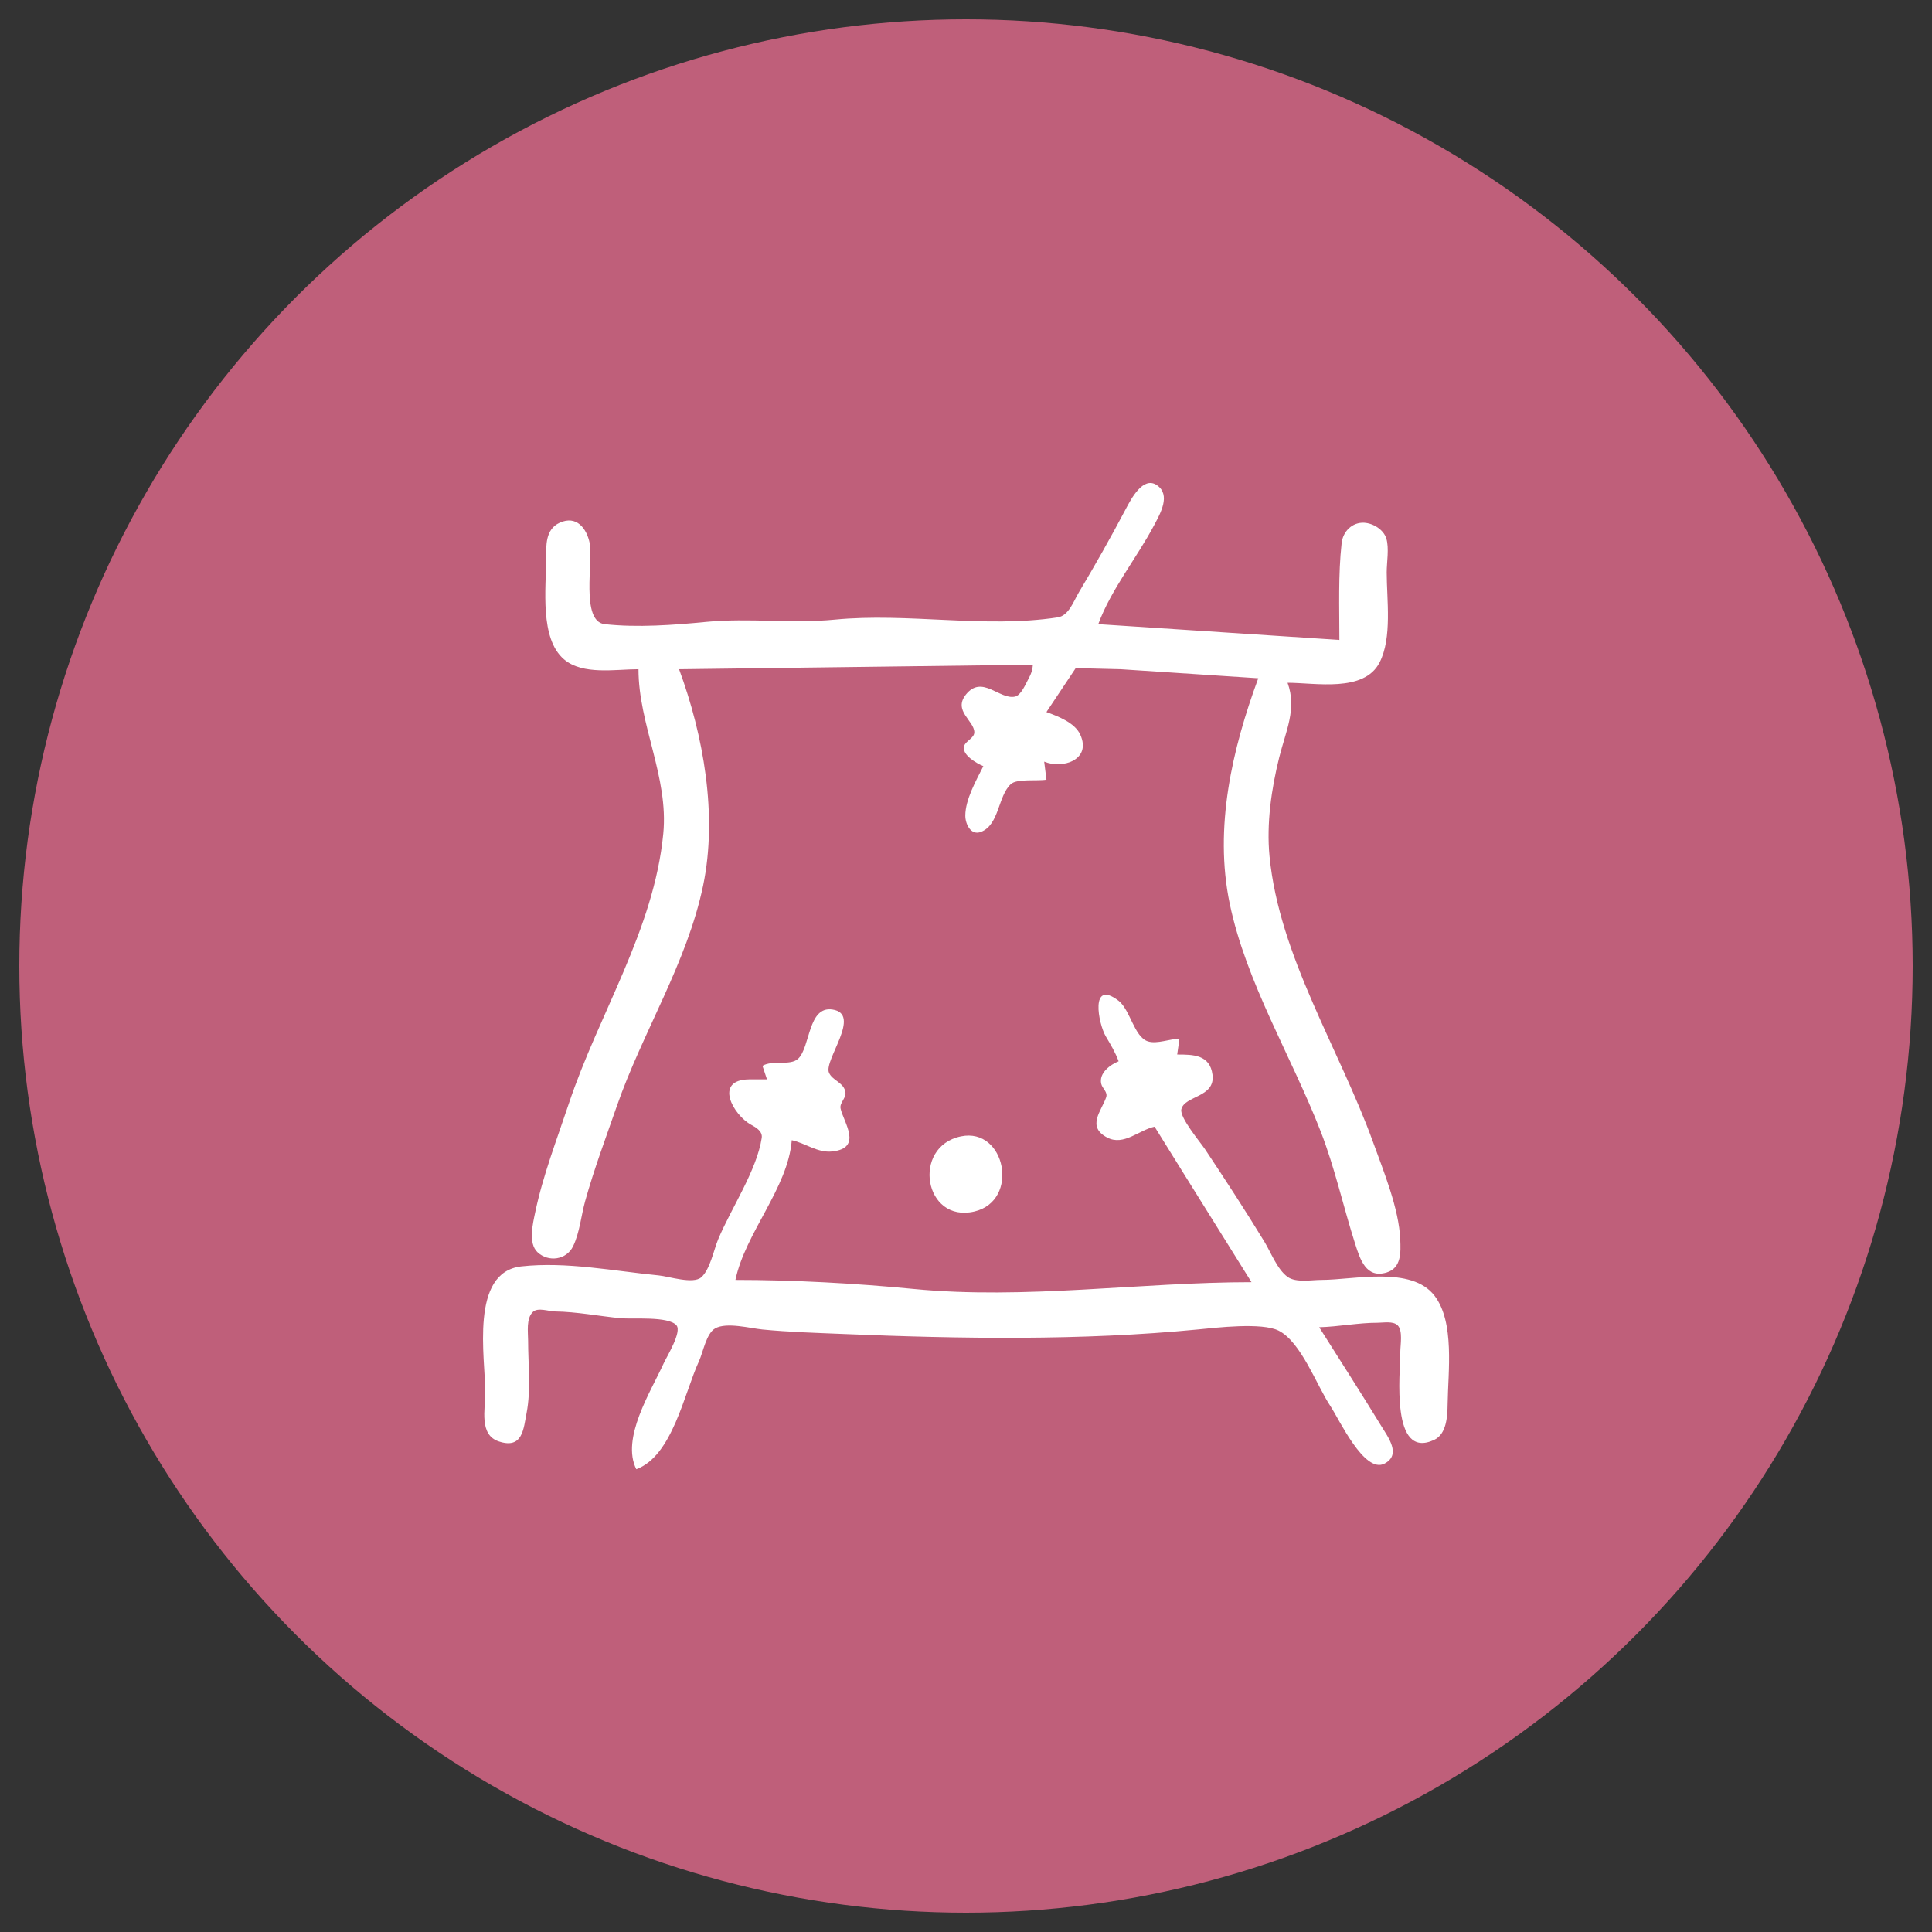 <?xml version="1.0" encoding="UTF-8" standalone="no"?>
<svg
   xmlns:dc="http://purl.org/dc/elements/1.1/"
   xmlns:cc="http://creativecommons.org/ns#"
   xmlns:rdf="http://www.w3.org/1999/02/22-rdf-syntax-ns#"
   xmlns:svg="http://www.w3.org/2000/svg"
   xmlns="http://www.w3.org/2000/svg"
   xmlns:xlink="http://www.w3.org/1999/xlink"
   xmlns:sodipodi="http://sodipodi.sourceforge.net/DTD/sodipodi-0.dtd"
   xmlns:inkscape="http://www.inkscape.org/namespaces/inkscape"
   version="1.1"
   id="Layer_1"
   x="0px"
   y="0px"
   viewBox="0 0 100 100"
   xml:space="preserve"
   sodipodi:docname="round-laparoscopia.svg"
   inkscape:version="1.0 (4035a4f, 2020-05-01)"
   width="100"
   height="100"><rect x="0" y="0" width="100" height="100" fill="#333333" stroke="none"/><defs
   id="defs162"><rect
     id="w"
     x="0"
     width="100"
     height="100" /><rect
     id="v"
     width="100"
     height="100" /><rect
     id="u"
     width="100"
     height="100" /><rect
     id="t"
     width="100"
     height="100" /><rect
     id="s"
     width="99.7"
     height="99.7" /><rect
     id="r"
     width="100"
     height="100" /><rect
     id="q"
     width="100"
     height="100" /><rect
     id="p"
     width="100"
     height="100" /><rect
     id="o"
     x="0.1"
     width="99.8"
     height="99.8" /><rect
     id="n"
     width="100"
     height="100" /><rect
     id="m"
     width="100"
     height="100" /><rect
     id="l"
     x="0"
     y="-0.2"
     width="100"
     height="100" /><rect
     id="k"
     width="100"
     height="100" /><rect
     id="j"
     width="100"
     height="100" /><rect
     id="i"
     width="100"
     height="100" /><rect
     id="h"
     width="100"
     height="100" /><rect
     id="g"
     width="100"
     height="100" /><rect
     id="f"
     width="100"
     height="100" /><rect
     id="e"
     width="100"
     height="100" /><rect
     id="d"
     width="100"
     height="100" /></defs><sodipodi:namedview
   inkscape:document-rotation="0"
   pagecolor="#ffffff"
   bordercolor="#666666"
   borderopacity="1"
   objecttolerance="10"
   gridtolerance="10"
   guidetolerance="10"
   inkscape:pageopacity="0"
   inkscape:pageshadow="2"
   inkscape:window-width="1440"
   inkscape:window-height="802"
   id="namedview160"
   showgrid="false"
   inkscape:zoom="6.0612245"
   inkscape:cx="50"
   inkscape:cy="50"
   inkscape:window-x="0"
   inkscape:window-y="25"
   inkscape:window-maximized="0"
   inkscape:current-layer="Layer_1"
   showguides="false" />
<style
   type="text/css"
   id="style153">
	.st0{fill:#14BF98;}
</style>
<title
   id="title155">hexagon-orange</title>
<circle
   style="opacity:1;fill:#bf5f7a;stroke-width:3.338"
   id="path2884"
   cx="50"
   cy="50"
   r="49" />
<style
   type="text/css"
   id="style1624">
	.st0{display:none;}
	.st1{display:inline;}
	.st2{clip-path:url(#an);}
	.st3{clip-path:url(#am);}
	.st4{clip-path:url(#al);}
	.st5{clip-path:url(#ak);}
	.st6{clip-path:url(#aj);}
	.st7{clip-path:url(#c);}
	.st8{clip-path:url(#c);fill:none;stroke:#000000;stroke-width:3;stroke-miterlimit:10;}
	.st9{clip-path:url(#ai);}
	.st10{clip-path:url(#ah);}
	.st11{clip-path:url(#b);fill:none;}
	.st12{clip-path:url(#b);}
	.st13{clip-path:url(#ag);}
	.st14{clip-path:url(#af);}
	.st15{clip-path:url(#ae);}
	.st16{clip-path:url(#a);fill:#FFFFFF;}
	.st17{clip-path:url(#a);}
	.st18{clip-path:url(#ad);}
	.st19{clip-path:url(#ac);}
	.st20{clip-path:url(#ab);}
	.st21{clip-path:url(#aa);}
	.st22{clip-path:url(#z);}
	.st23{clip-path:url(#y);}
	.st24{clip-path:url(#x);}
</style><g
   transform="translate(-100.986,-7.413)"
   id="g1636"
   class="st0"><g
     id="g1634"
     class="st1"><defs
       id="defs1627"><rect
         height="100"
         width="100"
         x="0"
         id="rect1933"
         y="0" /></defs><clipPath
       id="an"><use
         id="use1629"
         overflow="visible"
         xlink:href="#w"
         x="0"
         y="0"
         width="100%"
         height="100%" /></clipPath><path
       id="path1632"
       clip-path="url(#an)"
       d="M 70.5,75.8 56.4,70 c -0.6,-0.3 -0.6,-1.1 0,-1.4 l 10.3,-4.2 c 0.8,-0.3 1.5,-0.5 2.3,-0.5 2.4,0 4.7,1.5 5.6,3.9 1.1,3.1 -0.6,6.5 -3.6,7.7 l -0.5,0.3 c 0,0 0,0 0,0 z M 50,6.4 c -5.1,4.2 -24,20.9 -24,34 0,8 2.5,13.8 7.6,17.3 -0.8,-2.1 -1.3,-4.6 -1.3,-7.3 0,-10.8 15.7,-24.1 16.4,-24.6 l 1.3,-1.1 1.3,1.1 c 0.7,0.6 16.4,13.8 16.4,24.6 0,2.6 -0.4,4.9 -1.2,6.9 C 71.5,53.7 74,48.1 74,40.5 74,34.4 69.7,26.4 61.5,17.5 56.9,12.3 52.2,8.2 50,6.4 m 0,-2.6 c 0,0 26,20.4 26,36.6 0,9.8 -4,16.3 -10.6,19.9 -0.2,0.1 -0.4,0.2 -0.6,0.2 -0.9,0 -1.7,-1 -1.1,-1.9 1.3,-2.1 2.1,-4.8 2.1,-8.2 0,-10 -15.7,-23.1 -15.7,-23.1 0,0 -15.8,13 -15.8,23 0,3.5 0.7,6.3 2.1,8.5 0.6,0.9 -0.1,2 -1,2 -0.2,0 -0.4,0 -0.6,-0.1 C 27.9,57.2 24,50.6 24,40.4 24,24.2 50,3.8 50,3.8 Z m 0.2,39.9 c -3,2.8 -7.8,8.3 -7.8,12.1 0,4.9 2.4,7.2 7.6,7.2 5.4,0 8,-2.4 8,-7.2 0,-3.8 -4.8,-9.3 -7.8,-12.1 m 0,-2.7 c 0,0 9.8,8.4 9.8,14.8 0,6.4 -4.1,9.2 -10,9.2 -5.9,0 -9.6,-2.8 -9.6,-9.2 0,-6.4 9.8,-14.8 9.8,-14.8 z m -6,45.7 -18.9,7.8 C 24.5,94.9 23.8,95 23,95 20.6,95 18.3,93.5 17.4,91 16.3,87.9 18,84.6 21,83.3 l 8.6,-3.6 c 1,-0.4 2.1,-0.4 3.1,0 l 11.5,4.7 c 1,0.5 1,1.9 0,2.3 z m -17.5,0.8 c -0.8,-2 -3.2,-3 -5.2,-2.2 -2,0.8 -3,3.2 -2.2,5.2 0.8,2 3.2,3 5.2,2.2 2.1,-0.9 3,-3.2 2.2,-5.2 z m 57.8,3.8 C 83.5,93.6 81.3,95 79,95 78.2,95 77.5,94.9 76.7,94.5 L 29.9,75.4 c -3.1,-1.3 -4.5,-4.8 -3.2,-7.8 1,-2.3 3.2,-3.7 5.5,-3.7 0.8,0 1.5,0.1 2.3,0.5 l 46.8,19.1 c 3,1.2 4.5,4.7 3.2,7.8 z m -4,-6 c -2,-0.8 -4.4,0.1 -5.2,2.2 -0.8,2 0.1,4.4 2.2,5.2 2,0.8 4.4,-0.1 5.2,-2.2 0.8,-2 -0.1,-4.4 -2.2,-5.2 z"
       class="st2" /></g></g><g
   transform="translate(-100.986,-7.413)"
   id="g1648"
   class="st0"><g
     id="g1646"
     class="st1"><defs
       id="defs1639"><rect
         height="100"
         width="100"
         id="rect1941"
         x="0"
         y="0" /></defs><clipPath
       id="am"><use
         id="use1641"
         overflow="visible"
         xlink:href="#v"
         x="0"
         y="0"
         width="100%"
         height="100%" /></clipPath><path
       id="path1644"
       clip-path="url(#am)"
       d="m 66,9 c 1.1,0 2,0.9 2,2 v 10 c 0,1.1 -0.9,2 -2,2 H 53 52.2 L 51.6,23.5 44,30.3 V 25 23 h -2 -6 c -1.1,0 -2,-0.9 -2,-2 V 11 C 34,9.9 34.9,9 36,9 H 66 M 66,7 H 36 c -2.2,0 -4,1.8 -4,4 v 10 c 0,2.2 1.8,4 4,4 h 6 v 5.3 c 0,1.2 1,2 2,2 0.5,0 0.9,-0.2 1.3,-0.5 L 53,25 h 13 c 2.2,0 4,-1.8 4,-4 V 11 C 70,8.8 68.2,7 66,7 Z M 28.8,35.6 c 4.4,0 8,3.6 8,8 0,4.4 -3.6,8 -8,8 -4.4,0 -8,-3.6 -8,-8 0,-4.4 3.6,-8 8,-8 m 0,-2 c -5.5,0 -10,4.5 -10,10 0,5.5 4.5,10 10,10 5.5,0 10,-4.5 10,-10 0,-5.5 -4.4,-10 -10,-10 z m 0,29.4 c 8.5,0 14.8,8.7 14.8,16.5 0,3.7 -1.4,6.6 -4.1,8.6 C 37,90 33.3,91 28.8,91 24.3,91 20.7,90 18.1,88.1 15.4,86.1 14,83.2 14,79.5 14,71.7 20.3,63 28.8,63 m 0,-2 C 19.5,61 12,70.2 12,79.5 12,88.8 19.5,93 28.8,93 38.1,93 45.6,88.8 45.6,79.5 45.6,70.2 38.1,61 28.8,61 Z M 70.2,35.6 c 4.4,0 8,3.6 8,8 0,4.4 -3.6,8 -8,8 -4.4,0 -8,-3.6 -8,-8 0,-4.4 3.5,-8 8,-8 m 0,-2 c -5.5,0 -10,4.5 -10,10 0,5.5 4.5,10 10,10 5.5,0 10,-4.5 10,-10 0,-5.5 -4.5,-10 -10,-10 z m 0,29.4 c 8.5,0 14.8,8.7 14.8,16.5 0,3.7 -1.4,6.6 -4.1,8.6 C 78.3,90 74.6,91 70.2,91 65.8,91 62.1,90 59.5,88.1 56.8,86.1 55.4,83.2 55.4,79.5 55.3,71.7 61.7,63 70.2,63 m 0,-2 C 60.9,61 53.4,70.2 53.4,79.5 53.4,88.8 60.9,93 70.2,93 79.5,93 87,88.8 87,79.5 87,70.2 79.5,61 70.2,61 Z M 41,13 c -1.7,0 -3,1.3 -3,3 0,1.7 1.3,3 3,3 1.7,0 3,-1.3 3,-3 0,-1.7 -1.3,-3 -3,-3 z m 10,0 c -1.7,0 -3,1.3 -3,3 0,1.7 1.3,3 3,3 1.7,0 3,-1.3 3,-3 0,-1.7 -1.3,-3 -3,-3 z m 10,0 c -1.7,0 -3,1.3 -3,3 0,1.7 1.3,3 3,3 1.7,0 3,-1.3 3,-3 0,-1.7 -1.3,-3 -3,-3 z"
       class="st3" /></g></g><g
   transform="translate(-100.986,-7.413)"
   id="g1660"
   class="st0"><g
     id="g1658"
     class="st1"><defs
       id="defs1651"><rect
         height="100"
         width="100"
         id="rect1949"
         x="0"
         y="0" /></defs><clipPath
       id="al"><use
         id="use1653"
         overflow="visible"
         xlink:href="#u"
         x="0"
         y="0"
         width="100%"
         height="100%" /></clipPath><path
       id="path1656"
       clip-path="url(#al)"
       d="m 75,77.3 c -0.2,0 -0.4,0 -0.6,0.1 -1.7,0.6 -3.1,1.7 -4.1,3.2 C 69.6,80.3 68.8,80.1 68,79.8 V 69.3 c 0,-1.1 -0.9,-2 -2,-2 -0.2,0 -0.4,0 -0.6,0.1 -1.7,0.6 -3.1,1.7 -4.1,3.2 C 55.5,68.5 47,67 44,67 39.6,67 35.5,70.2 35,74.2 33.7,74 32.7,74 32,74 c -4.7,0 -9,3.6 -9,8 0,2.2 1.1,4.2 2.7,5.7 1.7,1.4 3.9,2.3 6.3,2.3 2.2,0 7.6,-0.8 12.6,-2.2 0.5,1.1 1.2,2 2.1,2.8 1.7,1.4 3.9,2.3 6.3,2.3 3,0 11.5,-1.5 17.3,-3.7 1,1.5 2.4,2.6 4.1,3.2 0.2,0.1 0.4,0.1 0.6,0.1 1.1,0 2,-0.9 2,-2 V 79.3 c 0,-1.1 -0.9,-2 -2,-2 z m 0,7.6 v 0.3 1.7 3.8 C 73.9,90.3 72.9,89.6 72.2,88.6 72,88.3 71.8,88.1 71.7,87.8 71.5,87.5 71.4,87.2 71.3,86.9 71.1,86.2 71,85.6 71,85 c 0,-0.6 0.1,-1.2 0.3,-1.8 0.1,-0.3 0.2,-0.6 0.4,-0.9 0.1,-0.3 0.3,-0.6 0.5,-0.8 0.7,-1 1.7,-1.7 2.8,-2.1 v 3.8 z m -10,4 C 60.2,90.2 55,91 53,91 50.2,91 47.7,89.4 46.6,87.3 46.4,87 46.3,86.7 46.2,86.4 46.1,86.1 46,85.8 46,85.4 c 0,-0.1 0,-0.2 0,-0.3 0,-0.8 0.2,-1.5 0.5,-2.2 0.2,-0.4 0.4,-0.7 0.7,-1 0.3,-0.3 0.6,-0.7 0.9,-1 0.1,-0.1 0.2,-0.2 0.4,-0.3 0.3,-0.2 0.6,-0.4 0.9,-0.6 0,0 0.1,-0.1 0.2,-0.1 0.4,-0.2 0.7,-0.4 1.1,-0.5 0.1,0 0.1,0 0.2,-0.1 0.5,-0.2 1,-0.3 1.5,-0.3 0,0 0,0 0,0 0.2,0 0.5,0 0.7,0 0.3,0 0.6,0 1,0 0.3,0 0.6,0 1,0.1 0,0 0.1,0 0.1,0 v 0 c 0.3,0 0.6,0.1 0.9,0.1 0.5,0.1 1.1,0.1 1.7,0.2 0,0 0,0 0,0 0.7,0.1 1.4,0.2 2.1,0.4 0.7,0.1 1.5,0.3 2.3,0.5 0.7,0.2 1.4,0.3 2.1,0.5 0.3,0.1 0.6,0.1 0.8,0.2 0.5,0.1 1,0.3 1.5,0.4 0.4,0.1 0.7,0.2 1.1,0.3 0.7,0.2 1.2,0.4 1.8,0.6 -0.4,0.9 -0.5,1.8 -0.5,2.7 0,0.9 0.1,1.8 0.4,2.5 -1.2,0.5 -2.6,1 -4.4,1.4 z m -21,-3 C 39.2,87.2 34,88 32,88 c -3.7,0 -7,-2.8 -7,-6 0,-3.2 3.3,-6 7,-6 0.7,0 1.8,0.1 3.1,0.3 0.3,1.7 1.3,3.2 2.6,4.4 1.7,1.4 3.9,2.3 6.3,2.3 0.1,0 0.2,0 0.3,0 -0.2,0.6 -0.3,1.3 -0.3,2 0,0.3 0,0.6 0,0.9 0,0 0,0 0,0 z M 37,75 c 0,-0.2 0,-0.3 0,-0.5 0.3,-3 3.4,-5.5 7,-5.5 2,0 7.2,0.8 12,2.1 1.8,0.5 3.2,0.9 4.4,1.4 -0.3,0.7 -0.4,1.6 -0.4,2.5 0,0.9 0.1,1.8 0.4,2.5 -0.2,0.1 -0.5,0.2 -0.8,0.3 v 0 C 58.3,77.6 57,77.4 56,77.2 c -0.3,0 -0.7,-0.1 -1,-0.1 -0.4,0 -0.7,-0.1 -1,-0.1 -0.4,0 -0.7,0 -1,0 -0.1,0 -0.2,0 -0.3,0 -0.6,0 -1.2,0.1 -1.8,0.2 -0.5,0.1 -1,0.3 -1.4,0.5 -0.1,0 -0.2,0.1 -0.2,0.1 -0.3,0.2 -0.7,0.3 -1,0.5 -0.4,0.2 -0.7,0.4 -1,0.7 -0.7,0.5 -1.3,1.2 -1.8,1.9 -0.5,0 -1,0.1 -1.3,0.1 -3.1,0 -5.8,-1.9 -6.7,-4.4 C 37.4,76.3 37.3,75.9 37.3,75.5 37,75.3 37,75.2 37,75 Z m 26.2,-3.6 c 0.7,-1 1.7,-1.7 2.8,-2.1 v 3.8 1.7 0.3 1.7 2.4 c -0.9,-0.3 -1.9,-0.5 -2.8,-0.7 v 0 C 63,78.2 62.8,78 62.7,77.7 62.5,77.4 62.4,77.1 62.3,76.8 62.1,76.2 62,75.6 62,75 c 0,-0.6 0.1,-1.2 0.3,-1.8 0.1,-0.3 0.2,-0.6 0.4,-0.9 0.1,-0.3 0.3,-0.6 0.5,-0.9 z M 54.7,83 c 0.2,0.3 0.3,0.7 0.3,1 0,0.7 -0.4,1.4 -1,1.7 -0.3,0.2 -0.6,0.3 -1,0.3 -0.6,0 -1.1,-0.2 -1.4,-0.6 -0.2,-0.2 -0.4,-0.5 -0.5,-0.9 0,-0.2 -0.1,-0.3 -0.1,-0.5 0,-0.2 0,-0.4 0.1,-0.6 0.3,-0.8 1,-1.3 1.9,-1.4 0,0 0,0 0,0 0.3,0 0.7,0.1 1,0.2 0,0 0,0 0,0 0.3,0.2 0.5,0.5 0.7,0.8 z m -4.4,-2.8 c 0,0 0,0 0,0 0,0 0,0 0,0 0,0 0,0 0,0 z M 42,74 c 0,-1.1 0.9,-2 2,-2 1.1,0 2,0.9 2,2 0,1.1 -0.9,2 -2,2 v 0 C 43.7,76 43.4,75.9 43.1,75.8 42.4,75.5 42,74.8 42,74 Z m -8,7 c 0,1.1 -0.9,2 -2,2 -1.1,0 -2,-0.9 -2,-2 0,-1.1 0.9,-2 2,-2 1.1,0 2,0.9 2,2 z M 48,49 H 43 V 59 H 33 V 49 H 28 L 38,39 Z M 72,51 62,61 52,51 h 5 V 41 h 10 v 10 z m 0,-40 c -1.5,0 -2.9,0.3 -4.1,1 V 8 c 0,-0.5 -0.5,-1 -1,-1 -0.5,0 -1,0.5 -1,1 v 4 c -1.2,-0.6 -2.6,-1 -4.1,-1 -3.3,0 -6.2,1.6 -7.4,5 -1.3,0.1 -2.5,0.4 -3.6,0.9 v -4 c 0,-0.5 -0.5,-1 -1,-1 -0.5,0 -1,0.5 -1,1 v 4 c -1.2,-0.6 -2.6,-1 -4.1,-1 -0.2,0 -0.3,0 -0.5,0 C 43,12.5 40.2,11 36.9,11 35.4,11 34,11.3 32.8,12 V 8 c 0,-0.5 -0.5,-1 -1,-1 -0.5,0 -1,0.5 -1,1 v 4 c -1.2,-0.6 -2.5,-0.9 -4,-0.9 -4.4,0 -7.9,2.7 -7.9,8.8 0,6.1 5,13.2 9.4,13.2 1.1,0 2,-0.4 2.9,-1.2 0.2,-0.2 0.5,-0.3 0.7,-0.3 0.2,0 0.5,0.1 0.7,0.3 0.8,0.8 1.8,1.2 2.9,1.2 1.1,0 2.2,-0.4 3.3,-1.2 1.9,3.4 4.8,6.1 7.4,6.1 1.1,0 2.1,-0.4 2.9,-1.2 0.2,-0.2 0.5,-0.3 0.7,-0.3 0.2,0 0.5,0.1 0.7,0.3 0.8,0.8 1.8,1.2 2.9,1.2 2.6,0 5.4,-2.5 7.2,-5.7 0.8,0.5 1.7,0.7 2.5,0.7 1.1,0 2.1,-0.4 2.9,-1.2 0.2,-0.2 0.5,-0.3 0.7,-0.3 0.2,0 0.5,0.1 0.7,0.3 0.8,0.8 1.8,1.2 2.9,1.2 4.4,0 9.4,-7.1 9.4,-13.2 C 79.7,13.7 76.4,11 72,11 Z m -1.5,20 c -0.6,0 -1,-0.2 -1.5,-0.6 -0.6,-0.5 -1.3,-0.8 -2.1,-0.8 -0.8,0 -1.5,0.3 -2.1,0.8 -0.5,0.4 -1,0.6 -1.5,0.6 -0.5,0 -1.1,-0.2 -1.7,-0.5 0.8,-1.8 1.3,-3.8 1.3,-5.7 0,-5.3 -2.7,-8.1 -6.3,-8.7 0.9,-2 2.7,-3.1 5.3,-3.1 1.5,0 2.8,0.4 3.8,1.2 l 1.2,1 1.2,-1 c 1,-0.8 2.3,-1.2 3.8,-1.2 3.8,0 5.9,2.4 5.9,6.8 0.1,5.3 -4.3,11.2 -7.3,11.2 z m -11.4,0.1 c -1.5,2.8 -3.8,4.9 -5.6,4.9 -0.6,0 -1,-0.2 -1.5,-0.6 -0.6,-0.5 -1.3,-0.8 -2.1,-0.8 -0.8,0 -1.5,0.3 -2.1,0.8 -0.5,0.4 -1,0.6 -1.5,0.6 -1.9,0 -4.3,-2.3 -5.9,-5.4 -0.2,-0.3 -0.3,-0.6 -0.5,-1 -0.1,-0.3 -0.3,-0.7 -0.4,-1 -0.4,-1.2 -0.7,-2.5 -0.7,-3.8 0,-3.6 1.4,-5.8 4,-6.5 0.3,-0.1 0.6,-0.2 1,-0.2 0.3,-0.1 0.7,-0.1 1,-0.1 1.5,0 2.8,0.4 3.8,1.2 l 1.2,1 1.2,-1 c 0.8,-0.6 1.7,-1 2.9,-1.1 0.3,0 0.6,-0.1 1,-0.1 0,0 0,0 0.1,0 0.3,0 0.7,0 1,0.1 3.2,0.4 4.9,2.8 4.9,6.7 0,1.5 -0.3,3 -0.9,4.4 -0.1,0.3 -0.3,0.6 -0.4,1 -0.1,0.3 -0.3,0.6 -0.5,0.9 z m -23.5,0 c -0.6,0 -1,-0.2 -1.5,-0.6 -0.6,-0.5 -1.3,-0.8 -2.1,-0.8 -0.8,0 -1.5,0.3 -2.1,0.8 -0.5,0.4 -0.9,0.6 -1.5,0.6 -3,0 -7.4,-5.9 -7.4,-11.2 0,-4.4 2.1,-6.8 5.9,-6.8 1.5,0 2.8,0.4 3.8,1.2 l 1.2,1 1.2,-1 c 1,-0.8 2.3,-1.2 3.8,-1.2 2.6,0 4.4,1.1 5.3,3.2 -3.1,0.9 -5.4,3.6 -5.4,8.5 0,1.7 0.4,3.6 1.1,5.3 -0.7,0.6 -1.5,1 -2.3,1 z"
       class="st4" /></g></g><g
   transform="translate(-100.986,-7.413)"
   id="g1672"
   class="st0"><g
     id="g1670"
     class="st1"><defs
       id="defs1663"><rect
         height="100"
         width="100"
         id="rect1957"
         x="0"
         y="0" /></defs><clipPath
       id="ak"><use
         id="use1665"
         overflow="visible"
         xlink:href="#t"
         x="0"
         y="0"
         width="100%"
         height="100%" /></clipPath><path
       id="path1668"
       clip-path="url(#ak)"
       d="M 86,35 V 27 C 86,18.6 72.4,12 55,12 37.6,12 24,18.6 24,27 v 7.9 C 17.8,37.6 14,41.6 14,46 v 8 c 0,4.5 3.8,8.4 10,11.1 V 73 c 0,8.4 13.6,15 31,15 17.4,0 31,-6.6 31,-15 V 65 C 86,60.5 82.2,56.6 76,53.9 V 46.1 C 82.2,43.4 86,39.5 86,35 Z m -2,38 c 0,2 -1.1,3.9 -3,5.7 v -5.4 c 0.1,-0.1 0.2,-0.2 0.3,-0.3 1,-0.8 1.9,-1.7 2.7,-2.6 z M 26,70.4 c 0.7,0.9 1.6,1.8 2.7,2.6 0.1,0.1 0.2,0.2 0.3,0.3 v 5.4 C 27.1,77 26,75.1 26,73 Z m 5,9.8 v -5.6 c 0.9,0.5 1.9,1 3,1.5 v 5.7 c -1.1,-0.5 -2.1,-1 -3,-1.6 z m 5,2.5 v -5.8 c 1,0.4 2,0.7 3,1 v 5.9 c -1.1,-0.4 -2.1,-0.7 -3,-1.1 z m 5,1.6 v -5.9 c 1,0.2 2,0.4 3,0.6 v 6 c -1,-0.2 -2,-0.4 -3,-0.7 z m 5,1 v -6 c 1,0.1 2,0.2 3,0.4 v 6 c -1,-0.1 -2,-0.2 -3,-0.4 z m 8,0.7 c -1,0 -2,-0.1 -3,-0.1 v -6 C 52,80 53,80 54,80 Z M 79,74.6 v 5.6 c -0.9,0.6 -1.9,1.1 -3,1.7 v -5.7 c 1.1,-0.6 2.1,-1.1 3,-1.6 z m -5,2.3 v 5.8 c -0.9,0.4 -1.9,0.7 -3,1.1 v -5.9 c 1,-0.3 2,-0.6 3,-1 z m -5,1.5 v 5.9 c -1,0.2 -2,0.5 -3,0.7 v -5.9 c 1,-0.2 2,-0.4 3,-0.7 z m -5,1 v 6 c -1,0.1 -2,0.3 -3,0.4 v -6 c 1,-0.2 2,-0.3 3,-0.4 z m -5,0.5 v 6 C 58,86 57,86 56,86 v -6 c 1,0 2,-0.1 3,-0.1 z M 77.7,73 c -5.4,3 -13.6,5 -22.7,5 -9.1,0 -17.3,-2 -22.7,-5 -3.5,-2 -5.8,-4.4 -6.2,-7 5.2,1.9 11.7,3 18.9,3 16,0 28.8,-5.6 30.7,-13 5.1,2.4 8.3,5.5 8.3,9 0,3 -2.4,5.8 -6.3,8 z M 69,55.6 v 5.6 c -0.9,0.6 -1.9,1.1 -3,1.7 v -5.7 c 1.1,-0.6 2.1,-1.1 3,-1.6 z m -5,2.3 v 5.8 c -0.9,0.4 -1.9,0.7 -3,1.1 v -5.9 c 1,-0.3 2,-0.6 3,-1 z m -5,1.5 v 5.9 c -1,0.2 -2,0.5 -3,0.7 v -5.9 c 1,-0.2 2,-0.4 3,-0.7 z m -5,1 v 6 c -1,0.1 -2,0.3 -3,0.4 v -6 c 1,-0.2 2,-0.3 3,-0.4 z m -5,0.5 v 6 C 48,67 47,67 46,67 v -6 c 1,0 2,-0.1 3,-0.1 z m -23,0.5 v -1.8 -1.7 c 0.4,0.1 0.8,0.3 1.1,0.4 0.4,0.1 0.7,0.2 1.1,0.4 0.3,0.1 0.5,0.2 0.8,0.2 v 0.4 5.4 c -1,-0.3 -2,-0.6 -2.9,-1 0,0 -0.1,0 -0.1,-0.1 z m 5,3.9 v -5.9 c 1,0.2 2,0.4 3,0.6 v 6 c -1,-0.2 -2,-0.4 -3,-0.7 z m 5,1 v -6 c 1,0.1 2,0.2 3,0.4 v 6 c -1,-0.1 -2,-0.2 -3,-0.4 z m 8,0.7 c -1,0 -2,-0.1 -3,-0.1 v -6 C 42,61 43,61 44,61 Z M 24,57.1 v 5.7 c -1.1,-0.5 -2.1,-1.1 -3,-1.7 v -5.6 c 0.9,0.6 1.9,1.1 3,1.6 z m -8,-5.7 c 0.7,0.9 1.6,1.8 2.7,2.6 0.1,0.1 0.2,0.2 0.3,0.3 v 5.4 C 17.1,58 16,56.1 16,54 Z M 70.6,52 c -0.3,0.3 -0.7,0.5 -1,0.8 -0.4,0.3 -0.8,0.5 -1.2,0.8 -0.3,0.2 -0.5,0.3 -0.8,0.5 -5.4,3 -13.6,5 -22.7,5 -4.8,0 -9.4,-0.6 -13.4,-1.5 -0.5,-0.1 -0.9,-0.2 -1.3,-0.3 -0.4,-0.1 -0.8,-0.2 -1.2,-0.4 -2.5,-0.8 -4.7,-1.7 -6.6,-2.8 -3.9,-2.2 -6.3,-5 -6.3,-8 0,-3.4 3.2,-6.6 8.3,-9 2,7.4 14.8,13 30.7,13 7.2,0 13.7,-1.1 18.9,-3 -0.4,1.7 -1.6,3.4 -3.4,4.9 z M 55,14 c 15.7,0 29,5.9 29,13 0,3 -2.4,5.8 -6.3,8 -1.9,1.1 -4.1,2 -6.6,2.8 -0.4,0.1 -0.8,0.2 -1.2,0.4 -0.4,0.1 -0.9,0.2 -1.3,0.3 C 64.6,39.5 60,40 55.2,40 46.1,40 37.9,38 32.5,35 32.2,34.8 32,34.7 31.7,34.5 31.3,34.3 30.9,34 30.5,33.7 30.1,33.4 29.8,33.2 29.5,32.9 27.4,31.1 26.1,29.1 26.1,26.9 26,19.9 39.3,14 55,14 Z m 29,21 c 0,2 -1.1,3.9 -3,5.7 v -5.4 c 0.1,-0.1 0.2,-0.2 0.3,-0.3 1,-0.8 1.9,-1.7 2.7,-2.6 z m -10,5.6 v 1.8 2.3 c 0,0 -0.1,0 -0.1,0.1 -0.9,0.4 -1.9,0.7 -2.9,1 V 40.4 40 c 0.3,-0.1 0.5,-0.2 0.8,-0.2 0.4,-0.1 0.7,-0.2 1.1,-0.4 0.4,-0.1 0.8,-0.3 1.1,-0.4 z M 54,42 v 6 c -1,0 -2,-0.1 -3,-0.1 v -6 c 1,0 2,0.1 3,0.1 z m -5,-0.3 v 6 c -1,-0.1 -2,-0.2 -3,-0.4 v -6 c 1,0.2 2,0.3 3,0.4 z M 44,41.1 V 47 c -1,-0.2 -2,-0.4 -3,-0.7 v -5.9 c 1,0.3 2,0.5 3,0.7 z m -5,-1.2 v 5.9 c -1.1,-0.3 -2.1,-0.7 -3,-1.1 v -5.8 c 1,0.4 2,0.7 3,1 z m -5,-1.8 v 5.7 c -1.1,-0.5 -2.1,-1.1 -3,-1.7 v -5.6 c 0.9,0.6 1.9,1.1 3,1.6 z m 35,2.3 v 5.9 c -1,0.2 -2,0.5 -3,0.7 v -5.9 c 1,-0.2 2,-0.4 3,-0.7 z m -5,1 v 6 c -1,0.1 -2,0.3 -3,0.4 v -6 c 1,-0.2 2,-0.3 3,-0.4 z m -5,0.5 v 6 C 58,48 57,48 56,48 v -6 c 1,0 2,-0.1 3,-0.1 z m 17,-3.8 c 1.1,-0.5 2.1,-1 3,-1.5 v 5.6 c -0.9,0.6 -1.9,1.1 -3,1.7 z M 26,32.4 c 0.3,0.4 0.7,0.9 1.1,1.3 0.3,0.3 0.6,0.5 0.9,0.8 0.2,0.2 0.4,0.4 0.7,0.5 0.1,0.1 0.2,0.2 0.3,0.2 0,0 0,0 0,0 v 5.4 C 27.5,39.2 26.5,37.7 26.1,36.2 26,35.9 26,35.5 26,35.1 26,35 26,35 26,34.9 V 34 Z M 74,54 c 0,0.1 0,0.1 0,0.2 0,0.4 -0.1,0.7 -0.1,1.1 -0.3,1.6 -1.3,3.1 -2.9,4.4 v -5.4 c 0,0 0,0 0,0 0.1,-0.1 0.2,-0.2 0.3,-0.2 0.2,-0.2 0.4,-0.4 0.7,-0.5 0.3,-0.3 0.6,-0.5 0.9,-0.8 0.4,-0.4 0.8,-0.8 1.1,-1.3 v 1.7 z"
       class="st5" /></g></g><g
   transform="translate(-100.986,-7.413)"
   id="g1684"
   class="st0"><g
     id="g1682"
     class="st1"><defs
       id="defs1675"><rect
         height="99.7"
         width="99.7"
         id="rect1965"
         x="0"
         y="0" /></defs><clipPath
       id="aj"><use
         id="use1677"
         overflow="visible"
         xlink:href="#s"
         x="0"
         y="0"
         width="100%"
         height="100%" /></clipPath><path
       id="path1680"
       clip-path="url(#aj)"
       d="m 15,22 c 0,-0.6 0.4,-1 1,-1 4.6,0 8.9,1.5 12.4,4.1 -0.5,0.5 -1,0.9 -1.4,1.4 C 23.9,24.3 20.1,23 16,23 15.4,23 15,22.6 15,22 Z m 1,5 c 3.2,0 6.1,1 8.6,2.7 0.4,-0.6 0.7,-1.1 1.1,-1.6 C 23,26.1 19.6,25 16,25 c -0.6,0 -1,0.4 -1,1 0,0.6 0.4,1 1,1 z m 6,8.3 C 20.4,33.9 18.3,33 16,33 c -0.6,0 -1,0.4 -1,1 0,0.6 0.4,1 1,1 2.2,0 4.1,1 5.4,2.6 0.2,-0.8 0.4,-1.5 0.6,-2.3 z M 16,31 c 2.5,0 4.8,0.9 6.7,2.3 0.3,-0.6 0.5,-1.2 0.9,-1.9 C 21.4,29.9 18.8,29 16,29 c -0.6,0 -1,0.4 -1,1 0,0.6 0.4,1 1,1 z m 6.1,42.1 2.8,-23 C 25,49.5 24.5,49 23.9,49 v 0 c -0.5,0 -0.9,0.4 -1,0.9 l -2.8,23 c -0.1,0.6 0.4,1.1 1,1.1 v 0 c 0.5,0 0.9,-0.4 1,-0.9 z M 28,73 29,50 c 0,-0.6 -0.4,-1 -1,-1 v 0 c -0.5,0 -1,0.4 -1,1 l -1,23 c 0,0.6 0.4,1 1,1 v 0 c 0.6,0 1,-0.4 1,-1 z m 6,0 -1,-23 c 0,-0.5 -0.5,-1 -1,-1 v 0 c -0.6,0 -1,0.5 -1,1 l 1,23 c 0,0.5 0.5,1 1,1 v 0 c 0.5,0 1,-0.5 1,-1 z m 5.9,-0.1 -2.8,-23 C 37,49.4 36.6,49 36.1,49 v 0 c -0.6,0 -1.1,0.5 -1,1.1 l 2.8,23 c 0.1,0.5 0.5,0.9 1,0.9 v 0 c 0.6,0 1,-0.5 1,-1.1 z M 25,42 c 0,-10.5 8.5,-19 19,-19 0.6,0 1,-0.4 1,-1 0,-0.6 -0.4,-1 -1,-1 -11.6,0 -21,9.4 -21,21 0,0.6 0.4,1 1,1 0.6,0 1,-0.4 1,-1 z m 4,0 c 0,-8.3 6.7,-15 15,-15 0.6,0 1,-0.4 1,-1 0,-0.6 -0.4,-1 -1,-1 -9.4,0 -17,7.6 -17,17 0,0.6 0.4,1 1,1 0.6,0 1,-0.4 1,-1 z m 4,0 c 0,-6.1 4.9,-11 11,-11 0.6,0 1,-0.4 1,-1 0,-0.6 -0.4,-1 -1,-1 -7.2,0 -13,5.8 -13,13 0,0.6 0.4,1 1,1 0.6,0 1,-0.4 1,-1 z m 4,0 c 0,-3.9 3.1,-7 7,-7 0.6,0 1,-0.4 1,-1 0,-0.6 -0.4,-1 -1,-1 -5,0 -9,4 -9,9 0,0.6 0.4,1 1,1 0.6,0 1,-0.4 1,-1 z m 2,4 v 0 c 0,-0.6 -0.4,-1 -1,-1 H 22 c -0.6,0 -1,0.4 -1,1 v 0 c 0,0.6 0.4,1 1,1 h 16 c 0.6,0 1,-0.4 1,-1 z M 93,33 v 2 c 0,3.1 -1.4,5 -3.6,5 -0.3,0 -0.6,0 -0.9,-0.1 v 0 l -1.4,7.6 c -0.2,1.6 -1.5,3 -3.2,3.3 l -0.1,0.4 C 83.4,55 80.6,58 77,58.8 V 68 c 0,2.2 -1.8,4 -4,4 -2.2,0 -4,-1.8 -4,-4 V 59 H 55.8 L 53,61.8 V 68 c 0,2.2 -1.8,4 -4,4 -2.2,0 -4,-1.8 -4,-4 V 55 53 45.1 C 45,41.2 48.2,38 52.1,38 H 72.6 C 72.2,37.2 72,36.2 72,35 v -2 h 2 2 v -1 c 0,-1.7 1.3,-3 3,-3 1.7,0 3,1.3 3,3 h 1 c 0,-1.7 1.3,-3 3,-3 1.7,0 3,1.3 3,3 v 1 h 2 z M 81.9,51 c -2,0 -3.8,-1.5 -4,-3.5 L 76.5,40 H 76 c -0.1,0 -0.3,0 -0.4,0 -0.1,0 -0.3,0 -0.4,0 H 52.1 C 49.3,40 47,42.3 47,45.1 v 9.9 0 13 c 0,1.1 0.9,2 2,2 1.1,0 2,-0.9 2,-2 v -7 l 4,-4 h 16 v 11 c 0,1.1 0.9,2 2,2 1.1,0 2,-0.9 2,-2 v -11 0 c 3.5,0 6.4,-2.6 6.9,-6 z M 91,35 h -4 v -1 -2 c 0,-0.6 -0.4,-1 -1,-1 -0.6,0 -1,0.4 -1,1 v 2 h -5 v -2 c 0,-0.6 -0.4,-1 -1,-1 -0.6,0 -1,0.4 -1,1 v 2 1 h -4 c 0,1.3 0.4,2.8 1.3,3 H 76 l 2,-1 0.2,1 v 0 l 0.3,1.7 1.3,7.5 v 0 0 c 0.1,1 1.1,1.7 2.1,1.7 h 0.4 0.7 c 1,0 2,-0.8 2.1,-1.8 L 87,37 l 2,1 c 0.1,0 0.3,0 0.4,0 1.2,0 1.6,-1.6 1.6,-3 z"
       class="st6" /></g></g><g
   transform="translate(-100.986,-7.413)"
   id="g1712"
   class="st0"><g
     id="g1710"
     class="st1"><defs
       id="defs1687"><rect
         height="100"
         width="100"
         id="rect1973"
         x="0"
         y="0" /></defs><clipPath
       id="c"><use
         id="use1689"
         overflow="visible"
         xlink:href="#r"
         x="0"
         y="0"
         width="100%"
         height="100%" /></clipPath><g
       id="g1694"
       clip-path="url(#c)"
       class="st7"><path
         id="path1692"
         d="m 50.1,73.2 c -0.3,0 -0.7,0.2 -0.9,0.5 L 46.7,78 h 6.8 L 51,73.7 c -0.2,-0.4 -0.5,-0.5 -0.9,-0.5 z" /></g><g
       id="g1698"
       clip-path="url(#c)"
       class="st7"><path
         id="path1696"
         d="m 22.1,46.6 v 6.8 l 4.4,-2.5 c 0.7,-0.4 0.7,-1.3 0,-1.7 z" /></g><g
       id="g1702"
       clip-path="url(#c)"
       class="st7"><path
         id="path1700"
         d="m 78.2,46.6 -4.4,2.5 c -0.7,0.4 -0.7,1.3 0,1.7 l 4.4,2.5 z" /></g><path
       id="path1704"
       clip-path="url(#c)"
       d="M 50,34"
       class="st8" /><path
       id="path1706"
       clip-path="url(#c)"
       d="M 50,49"
       class="st8" /><path
       id="path1708"
       clip-path="url(#c)"
       d="M 42,63.9 56.9,54 58,36.1 43.1,46 Z M 46.5,48 54,43.1 53.5,52 46,56.9 Z M 50,20 C 33.4,20 20,33.4 20,50 20,66.6 33.4,80 50,80 66.6,80 80,66.6 80,50 80,33.4 66.6,20 50,20 Z m 0,57 C 35.1,77 23,64.9 23,50 23,36.2 33.4,24.8 46.8,23.2 l 2.5,4.3 c 0.4,0.7 1.3,0.7 1.7,0 l 2.5,-4.3 C 66.7,24.9 77,36.3 77,50 77,64.9 64.9,77 50,77 Z"
       class="st7" /></g></g><g
   transform="translate(-100.986,-7.413)"
   id="g1724"
   class="st0"><g
     id="g1722"
     class="st1"><defs
       id="defs1715"><rect
         height="100"
         width="100"
         id="rect1989"
         x="0"
         y="0" /></defs><clipPath
       id="ai"><use
         id="use1717"
         overflow="visible"
         xlink:href="#q"
         x="0"
         y="0"
         width="100%"
         height="100%" /></clipPath><path
       id="path1720"
       clip-path="url(#ai)"
       d="M 64.9,39.1 C 66.2,37.8 67,36 67,34.2 V 30 c 0,-3.3 -2.7,-6 -6,-6 H 39 c -3.3,0 -6,2.7 -6,6 v 4.1 c 0,1.9 0.7,3.6 2.1,4.9 l 10.2,10.2 c 0.4,0.4 0.4,1 0,1.4 L 35.1,60.9 C 33.7,62.3 33,64 33,65.9 V 70 c 0,3.3 2.7,6 6,6 h 22 c 3.3,0 6,-2.7 6,-6 V 65.9 C 67,64 66.3,62.3 64.9,61 L 54.7,50.7 c -0.4,-0.4 -0.4,-1 0,-1.4 z m -11.6,13 10.2,10.2 c 0.9,0.9 1.5,2.2 1.5,3.5 V 70 c 0,2.2 -1.8,4 -4,4 H 39 c -2.2,0 -4,-1.8 -4,-4 v -4.1 c 0,-1.3 0.5,-2.6 1.5,-3.5 L 46.7,52.2 c 1.2,-1.2 1.2,-3.1 0,-4.2 L 36.5,37.6 C 35.6,36.7 35,35.4 35,34.1 V 30 c 0,-2.2 1.8,-4 4,-4 h 22 c 2.2,0 4,1.8 4,4 v 4.1 c 0,1.3 -0.5,2.6 -1.5,3.5 L 53.3,47.9 c -1.2,1.1 -1.2,3.1 0,4.2 z M 51.4,55.4 61,65 c 0.7,0.7 1,1.6 1,2.5 V 69 c 0,1.1 -0.9,2 -2,2 H 40 c -1.1,0 -2,-0.9 -2,-2 v -1.5 c 0,-0.9 0.4,-1.8 1,-2.5 l 9.6,-9.6 c 0.8,-0.8 2,-0.8 2.8,0 z M 55,41.5 50.8,45.6 c -0.5,0.4 -1.2,0.4 -1.6,0 L 45,41.5 c -0.7,-0.7 -0.2,-2 0.8,-2 h 8.3 c 1.1,0.1 1.6,1.3 0.9,2 z"
       class="st9" /></g></g><g
   transform="translate(-100.986,-7.413)"
   id="g1738"
   class="st0"><g
     id="g1736"
     class="st1"><defs
       id="defs1727"><rect
         height="100"
         width="100"
         id="rect1997"
         x="0"
         y="0" /></defs><clipPath
       id="ah"><use
         id="use1729"
         overflow="visible"
         xlink:href="#p"
         x="0"
         y="0"
         width="100%"
         height="100%" /></clipPath><g
       id="g1734"
       clip-path="url(#ah)"
       class="st10"><path
         id="path1732"
         d="M 77,20 H 23 c -2.2,0 -4,1.8 -4,4 v 54 c 0,2.2 1.8,4 4,4 h 54 c 2.2,0 4,-1.8 4,-4 V 24 c 0,-2.2 -1.8,-4 -4,-4 z m 2,58 c 0,1.1 -0.9,2 -2,2 H 23 c -1.1,0 -2,-0.9 -2,-2 V 24 c 0,-1.1 0.9,-2 2,-2 h 54 c 1.1,0 2,0.9 2,2 z M 28,36.7 26,34 h 6 l -2,2.7 V 44 c 0,0.6 -0.4,1 -1,1 -0.6,0 -1,-0.4 -1,-1 z M 35,44 V 36.7 L 33,34 h 6 l -2,2.7 V 44 c 0,0.6 -0.4,1 -1,1 -0.6,0 -1,-0.4 -1,-1 z M 46,34 44,36.7 V 44 c 0,0.6 -0.4,1 -1,1 -0.6,0 -1,-0.4 -1,-1 V 36.7 L 40,34 Z M 29.7,30 27,32 v -6 l 2.7,2 H 44 c 0.6,0 1,0.4 1,1 0,0.6 -0.4,1 -1,1 z M 74,43 c 0,0.6 -0.4,1 -1,1 H 58.6 L 56,46 v -6 l 2.6,2 H 73 c 0.6,0 1,0.4 1,1 z M 58.7,37 56,39 v -6 l 2.7,2 H 73 c 0.6,0 1,0.4 1,1 0,0.6 -0.4,1 -1,1 z m 0,-7 -2.7,2 v -6 l 2.7,2 H 73 c 0.6,0 1,0.4 1,1 0,0.6 -0.4,1 -1,1 z M 60,57 58,59.6 V 74 c 0,0.6 -0.4,1 -1,1 -0.6,0 -1,-0.4 -1,-1 V 59.6 L 54,57 Z m 7,0 -2,2.7 V 74 c 0,0.6 -0.4,1 -1,1 -0.6,0 -1,-0.4 -1,-1 V 59.7 L 61,57 Z m 7,0 -2,2.7 V 74 c 0,0.6 -0.4,1 -1,1 -0.6,0 -1,-0.4 -1,-1 V 59.7 L 68,57 Z m -29,9 c 0,0.6 -0.4,1 -1,1 H 29.7 L 27,69 v -6 l 2.7,2 H 44 c 0.6,0 1,0.4 1,1 z m 0,7 c 0,0.6 -0.4,1 -1,1 H 29.7 L 27,76 v -6 l 2.7,2 H 44 c 0.6,0 1,0.4 1,1 z M 29.8,60 27,62 v -6 l 2.8,2 H 34 c 0.6,0 1,0.4 1,1 0,0.6 -0.4,1 -1,1 z M 44,58 c 0.6,0 1,0.4 1,1 0,0.6 -0.4,1 -1,1 H 39.7 L 37,62 v -6 l 2.7,2 z M 73,52 H 28 c -0.6,0 -1,-0.4 -1,-1 0,-0.6 0.4,-1 1,-1 h 45 c 0.6,0 1,0.4 1,1 0,0.6 -0.4,1 -1,1 z" /></g></g></g><g
   transform="translate(-100.986,-7.413)"
   id="g1754"
   class="st0"><g
     id="g1752"
     class="st1"><defs
       id="defs1741"><rect
         height="99.8"
         width="99.8"
         x="0.1"
         id="rect2006"
         y="0" /></defs><clipPath
       id="b"><use
         id="use1743"
         overflow="visible"
         xlink:href="#o"
         x="0"
         y="0"
         width="100%"
         height="100%" /></clipPath><path
       id="path1746"
       clip-path="url(#b)"
       d="M 45,50 C 45,36.1 49.2,24.5 55.3,20 H 41 c -7.6,0 -14,13.7 -14,30 0,16.3 6.4,30 14,30 H 55.3 C 49.2,75.5 45,63.9 45,50 Z"
       class="st11" /><ellipse
       id="ellipse1748"
       clip-path="url(#b)"
       ry="8"
       rx="3"
       cy="50"
       cx="82"
       class="st11" /><path
       id="path1750"
       clip-path="url(#b)"
       d="M 82,40 H 81 76.2 C 74.1,27.1 68.2,18 61,18 H 41 c -7.2,0 -13.2,9.1 -15.2,22 h -5.3 c -2.9,0 -5,4.3 -5,10 0,5.7 2.1,10 5,10 h 5.3 c 2.1,12.9 8,22 15.2,22 h 20 c 7.2,0 13.2,-9.1 15.2,-22 H 82 c 2.9,0 5,-4.3 5,-10 0,-5.7 -2.1,-10 -5,-10 z M 25.5,58 h -5.1 c -1.2,0 -3,-3.1 -3,-8 0,-4.9 1.8,-8 3,-8 h 5.1 c -0.3,2.5 -0.5,5.2 -0.5,8 0,2.8 0.2,5.5 0.5,8 z M 41,80 C 33.4,80 27,66.3 27,50 27,33.7 33.4,20 41,20 H 55.3 C 49.2,24.5 45,36.1 45,50 c 0,13.9 4.2,25.5 10.3,30 z m 20,0 C 53.4,80 47,66.3 47,50 47,33.7 53.4,20 61,20 c 6,0 11.2,8.5 13.2,20 H 67.8 61 c -2.9,0 -5,4.3 -5,10 0,5.7 2.1,10 5,10 h 6.8 6.4 C 72.2,71.5 67,80 61,80 Z M 78.9,58 H 67.8 61 c -1.2,0 -3,-3.1 -3,-8 0,-4.9 1.8,-8 3,-8 H 67.8 79 c -1.2,1.8 -1.9,4.7 -1.9,8 0,3.3 0.6,6.2 1.8,8 z m 3.1,0 c -1.7,0 -3,-3.6 -3,-8 0,-4.4 1.3,-8 3,-8 1.7,0 3,3.6 3,8 0,4.4 -1.3,8 -3,8 z"
       class="st12" /></g></g><g
   transform="translate(-100.986,-7.413)"
   id="g1766"
   class="st0"><g
     id="g1764"
     class="st1"><defs
       id="defs1757"><rect
         height="100"
         width="100"
         id="rect2016"
         x="0"
         y="0" /></defs><clipPath
       id="ag"><use
         id="use1759"
         overflow="visible"
         xlink:href="#n"
         x="0"
         y="0"
         width="100%"
         height="100%" /></clipPath><path
       id="path1762"
       clip-path="url(#ag)"
       d="M 77,65 H 50 v -5.7 h 27 c 0.5,0 1,-0.5 1,-1 0,-0.6 -0.5,-1 -1,-1 h -3.8 c 0,0 0,-0.1 0,-0.1 L 50,17 v -3 c 0,-1.7 -1.3,-3 -3,-3 -1.7,0 -3,1.3 -3,3 v 51 h -2 c -2.8,0 -5,2.2 -5,5 h -6 c -2.8,0 -5,2.2 -5,5 h -6 c -2.8,0 -5,2.2 -5,5 0,2.8 2.2,5 5,5 h 35 c 2.8,0 5,-2.2 5,-5 h 6 c 2.8,0 5,-2.2 5,-5 h 6 c 2.8,0 5,-2.2 5,-5 0,-2.8 -2.2,-5 -5,-5 z m 0,8 c -1.7,0 -3,-1.4 -3,-3 0,-1.7 1.3,-3 3,-3 1.7,0 3,1.3 3,3 0,1.6 -1.3,3 -3,3 z M 46,14 c 0,-0.5 0.5,-1 1,-1 0.5,0 1,0.5 1,1 v 57 c 0,0.5 -0.5,1 -1,1 -0.5,0 -1,-0.5 -1,-1 z m 4,7 20.9,36.3 H 50 Z m -6,46 v 3 h -5 c 0,-0.5 0.1,-0.9 0.3,-1.3 0.3,-0.6 0.8,-1.1 1.4,-1.4 C 41.1,67.1 41.5,67 42,67 Z M 20,83 c -1.7,0 -3,-1.4 -3,-3 0,-1.7 1.3,-3 3,-3 h 31 c -0.6,0.8 -1,1.9 -1,3 0,1.1 0.4,2.2 1,3 z m 35,0 c -1.7,0 -3,-1.4 -3,-3 0,-1.7 1.3,-3 3,-3 1.7,0 3,1.3 3,3 0,1.6 -1.3,3 -3,3 z m 4.6,-5 C 58.8,76.2 57.1,75 55,75 H 28 c 0,-0.5 0.1,-0.9 0.3,-1.3 0.3,-0.6 0.8,-1.1 1.4,-1.4 C 30.1,72.1 30.5,72 31,72 h 13.2 c 0.4,1.2 1.5,2 2.8,2 1.3,0 2.4,-0.8 2.8,-2 H 62 c -0.6,0.8 -1,1.9 -1,3 0,1.1 0.4,2.2 1,3 z m 6.4,0 c -1.7,0 -3,-1.4 -3,-3 0,-1.7 1.3,-3 3,-3 1.7,0 3,1.3 3,3 0,1.6 -1.3,3 -3,3 z m 4.6,-5 C 69.8,71.2 68.1,70 66,70 H 50 v -3 h 23 c -0.6,0.8 -1,1.9 -1,3 0,1.1 0.4,2.2 1,3 z"
       class="st13" /></g></g><g
   transform="translate(-100.986,-7.413)"
   id="g1790"
   class="st0"><g
     id="g1788"
     class="st1"><defs
       id="defs1781"><rect
         height="100"
         width="100"
         y="-0.2"
         x="0"
         id="rect2032" /></defs><clipPath
       id="ae"><use
         id="use1783"
         overflow="visible"
         xlink:href="#l"
         x="0"
         y="0"
         width="100%"
         height="100%" /></clipPath><path
       id="path1786"
       clip-path="url(#ae)"
       d="m 11.2,66.8 c -0.8,0.8 -2,0.8 -2.8,0 -0.8,-0.8 -0.8,-2 0,-2.8 6.1,-6.1 13.5,-6.1 21,-4.7 0.3,1.4 0.6,2.9 0.9,4.3 -7.2,-1.6 -13.9,-2 -19.1,3.2 z M 90.4,30 c -0.8,-0.8 -2,-0.8 -2.8,0 -5.2,5.2 -11.9,4.8 -19.1,3.3 0.3,1.4 0.6,2.8 0.9,4.3 7.5,1.4 14.9,1.4 21,-4.7 0.8,-0.8 0.8,-2.1 0,-2.9 z M 38.2,66.8 C 38.1,66.3 38,65.7 37.9,65.2 37.7,64.2 37.4,63.1 37.2,62.1 37.1,61.7 37,61.3 36.9,60.9 36.8,60.4 36.7,59.8 36.5,59.3 36.4,58.8 36.3,58.2 36.2,57.7 34.7,50.5 34.3,43.8 39.5,38.6 44.7,33.4 51.4,33.8 58.6,35.3 58.3,33.9 58,32.5 57.7,31 c -7.5,-1.4 -14.9,-1.4 -21,4.7 -6.1,6.1 -6.1,13.5 -4.7,21 0.1,0.5 0.2,1.1 0.3,1.6 0.1,0.5 0.2,1.1 0.3,1.6 0.2,1 0.5,2.1 0.7,3.1 0.1,0.4 0.2,0.8 0.3,1.2 0.1,0.5 0.2,1.1 0.4,1.6 0.1,0.5 0.2,1.1 0.3,1.6 1.5,7.2 1.9,13.9 -3.3,19.1 -0.8,0.8 -0.8,2 0,2.8 0.8,0.8 2,0.8 2.8,0 6.1,-6.1 6.1,-13.5 4.7,-21 0,-0.4 -0.1,-1 -0.3,-1.5 z M 52.7,47.5 c 0.4,-0.4 0.4,-1 0,-1.4 l -6.8,-6.8 c -0.4,-0.4 -1,-0.4 -1.4,0 -0.4,0.4 -0.4,1 0,1.4 l 6.8,6.8 c 0.4,0.3 1,0.3 1.4,0 z M 68.5,16.6 81.2,29.3 c 0.4,0.4 1,0.4 1.4,0 0.4,-0.4 0.4,-1 0,-1.4 L 69.9,15.2 c -0.4,-0.4 -1,-0.4 -1.4,0 -0.4,0.4 -0.4,1 0,1.4 z M 23.9,65.4 c -0.4,0.4 -0.4,1 0,1.4 l 7.1,7.1 c 0.4,0.4 1,0.4 1.4,0 0.4,-0.4 0.4,-1 0,-1.4 L 25.3,65.4 C 25,65 24.3,65 23.9,65.4 Z M 67.1,22.2 c -0.4,0.4 -0.4,1 0,1.4 l 7.1,7.1 c 0.4,0.4 1,0.4 1.4,0 0.4,-0.4 0.4,-1 0,-1.4 l -7.1,-7.1 c -0.4,-0.4 -1,-0.4 -1.4,0 z M 48.5,51.7 c 0.4,-0.4 0.4,-1 0,-1.4 l -6.8,-6.8 c -0.4,-0.4 -1,-0.4 -1.4,0 -0.4,0.4 -0.4,1 0,1.4 l 6.8,6.8 c 0.3,0.4 1,0.4 1.4,0 z M 31,79.5 18.3,66.8 c -0.4,-0.4 -1,-0.4 -1.4,0 -0.4,0.4 -0.4,1 0,1.4 l 12.7,12.7 c 0.4,0.4 1,0.4 1.4,0 0.4,-0.4 0.4,-1 0,-1.4 z m 7.8,-29 c -0.4,0.4 -0.4,1 0,1.4 l 7.1,7.1 c 0.4,0.4 1,0.4 1.4,0 0.4,-0.4 0.4,-1 0,-1.4 l -7.1,-7.1 c -0.4,-0.4 -1,-0.4 -1.4,0 z m 31.7,12.6 -1.2,-1 -1.2,-1 c 1.2,-3.1 0.6,-6.8 -2,-9.3 -0.2,-0.2 -0.4,-0.4 -0.6,-0.6 -0.2,-0.1 -0.4,-0.3 -0.6,-0.4 0,0 -0.1,-0.1 -0.1,-0.1 -0.5,-0.3 -0.9,-0.6 -1.4,-0.8 0,0 0,0 0,0 v 0 c -1.1,-0.5 -2.2,-0.7 -3.4,-0.7 -1,0 -2,0.2 -3,0.5 l 3.5,3.5 c 0.6,0.6 0.9,1.3 1,2.1 0,0.3 0,0.5 0,0.8 0,0 0,0.1 0,0.1 0,0.2 -0.1,0.4 -0.1,0.7 0,0 0,0.1 0,0.1 -0.1,0.2 -0.2,0.4 -0.3,0.6 0,0.1 -0.1,0.1 -0.1,0.2 -0.1,0.2 -0.3,0.4 -0.5,0.6 -0.7,0.7 -1.6,1.1 -2.5,1.1 0,0 0,0 0,0 v 0 c -0.9,0 -1.8,-0.4 -2.5,-1.1 L 52,54.9 c -1,2.7 -0.6,5.8 1.2,8.2 0.2,0.3 0.5,0.6 0.8,0.9 0.3,0.3 0.5,0.5 0.8,0.7 0,0 0,0 0.1,0.1 1.6,1.2 3.4,1.8 5.3,1.8 1.1,0 2.1,-0.2 3.1,-0.6 l 1,1.2 1,1.2 9.9,11.4 c 1.6,1.6 4.3,1.4 6.2,-0.5 1.8,-1.8 2.1,-4.6 0.5,-6.2 z M 49.3,62.6 c -2.9,0.1 -5.9,-0.3 -9.1,-1 0.3,1.4 0.6,2.8 0.9,4.3 3.7,0.7 7.3,1 10.8,0.5 0,0 -0.1,-0.1 -0.1,-0.1 -1.1,-1.2 -1.9,-2.4 -2.5,-3.7 z M 60.6,30 c 0.1,0.5 0.2,1.1 0.3,1.6 0.2,1 0.5,2.1 0.7,3.1 0.1,0.4 0.2,0.8 0.3,1.2 0.1,0.5 0.2,1.1 0.4,1.6 0.1,0.5 0.2,1.1 0.3,1.6 0.5,2.6 0.9,5.2 1,7.7 1.4,0.5 2.8,1.2 4,2.2 0.2,-2.9 -0.1,-5.9 -0.7,-8.9 C 66.8,39.6 66.7,39 66.6,38.5 66.5,38 66.4,37.4 66.3,36.9 66.1,35.9 65.8,34.8 65.6,33.8 65.5,33.4 65.4,33 65.3,32.6 65.1,32 65,31.5 64.8,31 64.7,30.5 64.6,29.9 64.5,29.4 63,22.2 62.6,15.5 67.8,10.3 c 0.8,-0.8 0.8,-2 0,-2.8 -0.8,-0.8 -2,-0.8 -2.8,0 -6.1,6.1 -6.1,13.5 -4.7,21 0,0.4 0.1,1 0.3,1.5 z M 60,46.3 c 0.4,-0.4 0.4,-1 0,-1.4 l -7.1,-7.1 c -0.4,-0.4 -1,-0.4 -1.4,0 -0.4,0.4 -0.4,1 0,1.4 l 7.1,7.1 c 0.4,0.4 1,0.4 1.4,0 z"
       class="st15" /></g></g><g
   transform="translate(-100.986,-7.413)"
   id="g1804"
   class="st0"><g
     id="g1802"
     class="st1"><defs
       id="defs1793"><rect
         height="100"
         width="100"
         id="rect2040"
         x="0"
         y="0" /></defs><clipPath
       id="a"><use
         id="use1795"
         overflow="visible"
         xlink:href="#k"
         x="0"
         y="0"
         width="100%"
         height="100%" /></clipPath><path
       id="path1798"
       clip-path="url(#a)"
       d="m 54,70 -0.2,0.1 c 0,0 0,-0.1 -0.1,-0.1 z"
       class="st16" /><path
       id="path1800"
       clip-path="url(#a)"
       d="m 69,43.5 c -8.8,0 -16.1,5.9 -18.3,14 -0.1,0.3 -0.2,0.7 -0.2,1 -0.1,0.3 -0.1,0.7 -0.2,1 -0.2,1 -0.2,2 -0.2,3 0,2.3 0.4,4.5 1.1,6.5 0.1,0.3 0.3,0.7 0.4,1 0.1,0.3 0.3,0.7 0.5,1 0.8,1.7 1.9,3.2 3.1,4.5 0.3,0.3 0.7,0.7 1,1 0.4,0.4 0.8,0.7 1.2,1 3.2,2.5 7.3,4 11.7,4 2.1,0 4.1,-0.3 6,-1 0.3,-0.1 0.7,-0.2 1,-0.4 0.3,-0.1 0.7,-0.3 1,-0.4 6.5,-3 11,-9.6 11,-17.2 C 88,52 79.5,43.5 69,43.5 Z M 53.8,70.1 c 0,0 0,-0.1 -0.1,-0.1 -0.2,-0.3 -0.3,-0.7 -0.5,-1 -0.8,-2 -1.3,-4.2 -1.3,-6.5 0,-1 0.1,-2 0.3,-3 0,-0.3 0.1,-0.7 0.2,-1 0.1,-0.3 0.2,-0.7 0.3,-1 0.3,-0.9 0.6,-1.8 1,-2.6 L 67,62.5 54,70 Z M 68,79.5 c -2.5,-0.1 -4.9,-0.8 -7,-2 -0.6,-0.3 -1.1,-0.6 -1.7,-1 -0.5,-0.3 -0.9,-0.6 -1.3,-1 -1.3,-1 -2.4,-2.3 -3.3,-3.7 L 68,64.2 Z M 68,60.8 54.8,53.2 c 2.9,-4.3 7.7,-7.3 13.2,-7.6 z m 2,-15.3 c 5.5,0.3 10.3,3.3 13.2,7.6 L 70,60.8 Z m 7,32 c -0.3,0.2 -0.7,0.3 -1,0.5 -0.3,0.2 -0.7,0.3 -1,0.4 -1.6,0.6 -3.2,1 -5,1.1 V 64.2 l 13.2,7.6 c -1.6,2.4 -3.7,4.3 -6.2,5.7 z m -6,-15 13.2,-7.6 c 1.2,2.3 1.8,4.9 1.8,7.6 0,2.7 -0.7,5.3 -1.8,7.6 z M 38.9,25 c 0.6,0 1,0.5 1,1.1 l -0.8,12 c 0,0.5 -0.5,0.9 -1,0.9 -0.6,0 -1,-0.5 -1,-1.1 l 0.8,-12 C 38,25.4 38.4,25 38.9,25 Z m -8.8,0.9 0.8,12 c 0,0.6 -0.4,1.1 -1,1.1 -0.5,0 -1,-0.4 -1,-0.9 l -0.8,-12 c 0,-0.6 0.4,-1.1 1,-1.1 0.5,0 0.9,0.4 1,0.9 z M 75,82.6 c -1.9,0.6 -3.9,0.9 -6,0.9 -5.7,0 -10.9,-2.3 -14.7,-6 -0.3,-0.3 -0.7,-0.7 -1,-1 -0.3,-0.3 -0.6,-0.7 -0.8,-1 H 22.8 c -0.1,0 -0.2,0 -0.4,0 -2.3,-0.2 -4.1,-2.1 -4.1,-4.4 V 64 c 0,-2.5 2,-4.5 4.5,-4.5 h 5.8 c 0.5,2.3 2.5,4 4.9,4 H 35 c 2.4,0 4.4,-1.7 4.9,-4 h 8.3 c 0,-0.3 0.1,-0.7 0.2,-1 0.1,-0.3 0.1,-0.7 0.2,-1 H 40 v -14 H 28.5 v 14 h -5.7 c -3.6,0 -6.5,2.9 -6.5,6.5 v 7 c 0,3.4 2.7,6.2 6.1,6.4 V 89 H 77 v -7.1 c -0.3,0.1 -0.7,0.3 -1,0.4 -0.3,0.1 -0.7,0.2 -1,0.3 z M 30.5,45.5 H 38 v 13 c 0,0.3 -0.1,0.7 -0.2,1 -0.4,1.2 -1.5,2 -2.8,2 h -1.5 c -1.3,0 -2.4,-0.8 -2.8,-2 -0.1,-0.3 -0.2,-0.7 -0.2,-1 z m -10,-11.6 c -3.7,-0.4 -6.7,-3.3 -7.3,-6.9 -0.7,-4 1.4,-7.8 4.9,-9.3 0.4,-4.3 4,-7.7 8.5,-7.7 0.3,0 0.6,0 1,0 1.4,-1.9 3.6,-3 6,-3 2.5,0 4.8,1.2 6.1,3.2 0.6,-0.1 1.2,-0.2 1.9,-0.2 4.6,0 8.4,3.7 8.5,8.3 2.9,1.8 4.5,5.2 3.9,8.8 -0.6,3.4 -3.3,6.1 -6.6,6.8 -1.2,0.2 -2.3,0.2 -3.4,0 -0.5,-0.1 -0.8,-0.5 -0.8,-1 0,-0.6 0.6,-1.1 1.2,-1 1.1,0.2 2.3,0.2 3.6,-0.3 2.1,-0.8 3.8,-2.8 4.1,-5 0.5,-3.1 -1.3,-6 -4,-7 0.2,-1 0.1,-1.9 -0.4,-3.1 C 47,14.6 45.5,13.1 43.5,12.5 41.8,12 40.1,12.2 38.8,12.9 37.9,10.5 35.9,9 33.5,9 c -2.3,0 -4.2,1.4 -5,3.3 -1.8,-0.6 -4,-0.4 -6,1.2 -1.5,1.2 -2.4,3.1 -2.4,5 0,0.2 0,0.5 0,0.7 -3,0.7 -5.2,3.4 -5,6.6 0.1,3.1 2.5,5.7 5.5,6.1 1.1,0.2 2.1,0 3.1,-0.3 0.6,-0.2 1.3,0.2 1.3,0.9 v 0 c 0,0.4 -0.2,0.8 -0.6,0.9 -1.3,0.5 -2.6,0.7 -3.9,0.5 z M 34,20 c 0.5,0 1,0.5 1,1 v 17 c 0,0.5 -0.5,1 -1,1 -0.5,0 -1,-0.5 -1,-1 V 21 c 0,-0.5 0.5,-1 1,-1 z"
       class="st17" /></g></g><g
   transform="translate(-100.986,-7.413)"
   id="g1816"
   class="st0"><g
     id="g1814"
     class="st1"><defs
       id="defs1807"><rect
         height="100"
         width="100"
         id="rect2049"
         x="0"
         y="0" /></defs><clipPath
       id="ad"><use
         id="use1809"
         overflow="visible"
         xlink:href="#j"
         x="0"
         y="0"
         width="100%"
         height="100%" /></clipPath><path
       id="path1812"
       clip-path="url(#ad)"
       d="m 36.4,23 c 1.2,0 2.3,-0.4 3.2,-1.3 1.8,-1.8 1.8,-4.6 0,-6.4 -0.9,-0.9 -2,-1.3 -3.2,-1.3 -1.2,0 -2.3,0.4 -3.2,1.3 -1.8,1.8 -1.8,4.6 0,6.4 0.9,0.9 2.1,1.3 3.2,1.3 z m -1.8,-6.3 c 0.5,-0.5 1.1,-0.7 1.8,-0.7 0.7,0 1.3,0.3 1.8,0.7 0.5,0.4 0.7,1.1 0.7,1.8 0,0.7 -0.3,1.3 -0.7,1.8 -0.4,0.5 -1.1,0.7 -1.8,0.7 -0.7,0 -1.3,-0.3 -1.8,-0.7 -0.9,-1 -0.9,-2.6 0,-3.6 z M 78,69.3 c -1.1,-1.1 -2.6,-1.8 -4,-2 0.3,-2.1 -0.3,-4.4 -2,-6 -0.2,-0.2 -0.4,-0.4 -0.7,-0.6 l 2.6,-2.6 c 2.3,-2.3 2.3,-6.1 0,-8.5 l -0.7,-0.7 0.7,-0.7 c 1.6,-1.6 1.6,-4.1 0,-5.7 -0.5,-0.5 -1.1,-0.8 -1.8,-1 l 1.8,-1.8 c 1.6,-1.6 1.6,-4.1 0,-5.7 -0.5,-0.5 -1.2,-0.9 -1.9,-1 1.3,-1.6 1.2,-3.9 -0.3,-5.3 -1.5,-1.5 -3.8,-1.5 -5.3,-0.3 -0.2,-0.7 -0.5,-1.3 -1,-1.9 -1.6,-1.6 -4.1,-1.6 -5.7,0 l -4.9,4.9 -5.7,-5.7 c -1.2,-1.2 -2.7,-1.8 -4.2,-1.8 -1.5,0 -3.1,0.6 -4.2,1.8 l -2.9,2.9 c -1.2,-1 -2.7,-1.6 -4.2,-1.6 -1.7,0 -3.3,0.6 -4.6,1.9 -2.4,2.4 -2.5,6.3 -0.3,8.8 l -1.4,1.4 c -2.3,2.3 -2.3,6.1 0,8.5 v 0 l -2.1,2.1 c -6.2,6.2 -6.5,16.7 -0.3,22.9 6.3,6.3 16.7,6 22.9,-0.3 l 2.1,-2.1 2.1,2.1 c 0.9,0.9 2,1.4 3.1,1.6 -0.3,2.1 0.3,4.4 2,6 1.4,1.4 3.2,2.1 4.9,2.1 1.8,0 3.6,-0.7 4.9,-2.1 0.2,-0.2 0.4,-0.4 0.6,-0.6 0.2,0.2 0.4,0.4 0.6,0.6 1.4,1.4 3.2,2.1 4.9,2.1 1.8,0 3.6,-0.7 4.9,-2.1 2.8,-2.4 2.8,-6.9 0.1,-9.6 z M 72.2,43.7 c 1,0.7 1.1,2.2 0.3,3 L 71.8,47.4 69,44.6 69.6,44 c 0.7,-0.7 1.8,-0.8 2.6,-0.3 z m 0,-8.4 c 1,0.7 1.1,2.2 0.3,3 l -4.2,4.2 -0.7,0.7 -2.8,-2.8 4.9,-4.9 c 0.6,-0.7 1.7,-0.8 2.5,-0.2 z m -4.8,-6.1 c 0.7,-0.7 1.8,-0.9 2.6,-0.3 1,0.7 1.1,2.2 0.3,3 l -7,7.1 -2.8,-2.8 z m -6.3,-2.1 c 0.7,-0.7 1.8,-0.9 2.6,-0.3 1,0.7 1.1,2.2 0.3,3 l -5,5 -2.8,-2.8 z m -27.5,1 c 1,0 2,0.4 2.8,1 v 0 c 0.1,0.1 0.1,0.1 0.2,0.2 0.1,0 0.1,0.1 0.2,0.1 0.2,0.2 0.3,0.4 0.5,0.6 0.1,0.2 0.3,0.4 0.4,0.6 0.3,0.6 0.5,1.3 0.5,1.9 0,1.2 -0.5,2.3 -1.3,3.2 C 36,36.5 34.9,37 33.7,37 33,37 32.4,36.8 31.8,36.5 31.6,36.4 31.4,36.3 31.2,36.1 31,36 30.8,35.8 30.6,35.6 c 0,0 0,0 0,0 -0.1,-0.1 -0.1,-0.1 -0.2,-0.2 -0.7,-0.8 -1.1,-1.9 -1.1,-3 0,-1.2 0.5,-2.3 1.3,-3.2 0.7,-0.6 1.8,-1.1 3,-1.1 z m 12.7,42 C 40.7,75.7 31.1,75.8 25.7,69.9 20.6,64.3 21.4,55.4 26.8,50 l 3.2,-3.2 2.3,-2.3 c 0.7,-0.7 1.8,-0.9 2.6,-0.3 1,0.7 1.1,2.2 0.3,3 l -4.5,4.5 c -0.4,0.4 -0.4,1 0,1.4 0.4,0.4 1,0.4 1.4,0 L 45.7,39.5 c 0.7,-0.7 1.8,-0.9 2.6,-0.3 1,0.7 1.1,2.2 0.3,3 l -9.9,9.9 c -0.4,0.4 -0.4,1 0,1.4 0.4,0.4 1,0.4 1.4,0 L 52,41.6 c 0.7,-0.7 1.8,-0.9 2.6,-0.3 1,0.7 1.1,2.2 0.3,3 l -12,12 c -0.4,0.4 -0.4,1 0,1.4 0.4,0.4 1,0.4 1.4,0 l 9.8,-9.8 c 0.7,-0.7 1.8,-0.9 2.6,-0.3 1,0.7 1.1,2.2 0.3,3 L 45.9,62.1 c -0.1,0.1 -0.2,0.2 -0.2,0.4 v 0 c 0,0.1 -0.1,0.2 -0.1,0.3 0,0 0,0.1 0,0.1 0,0.1 0,0.2 0,0.2 0,0 0,0.1 0,0.1 0,0.1 0.1,0.2 0.2,0.3 0,0 0,0 0,0 0,0 0,0 0,0 0.1,0.1 0.2,0.1 0.3,0.2 0,0 0.1,0 0.1,0 0.1,0 0.1,0 0.2,0 0,0 0.1,0 0.1,0 0.1,0 0.2,0 0.3,-0.1 0.1,0 0.2,-0.1 0.4,-0.2 l 7,-7 c 0.7,-0.7 1.8,-0.9 2.6,-0.3 1,0.7 1.1,2.2 0.3,3 z m 7.1,0 -2.1,-2.1 7.4,-7.4 c 1.6,-1.6 1.6,-4.1 0,-5.7 -0.5,-0.5 -1.1,-0.8 -1.8,-1 l 1.8,-1.8 c 1.6,-1.6 1.6,-4.1 0,-5.7 -0.5,-0.5 -1.2,-0.9 -1.9,-1 1.3,-1.6 1.2,-3.9 -0.3,-5.3 -1.5,-1.4 -3.8,-1.5 -5.3,-0.3 -0.2,-0.7 -0.5,-1.3 -1,-1.9 -1.6,-1.6 -4.1,-1.6 -5.7,0 l -6.8,6.8 c -0.2,-0.7 -0.5,-1.3 -1,-1.8 -1.6,-1.6 -4.1,-1.6 -5.7,0 l -2.4,2.4 v 0 c -0.8,-0.8 -1.2,-1.8 -1.2,-2.8 0,-1 0.4,-2.1 1.2,-2.8 l 1.5,-1.5 c 1,0.6 2.2,1 3.4,1 1.7,0 3.3,-0.6 4.6,-1.9 2.2,-2.2 2.5,-5.5 0.9,-8 l 3,-3 c 0.8,-0.8 1.8,-1.2 2.8,-1.2 1.1,0 2.1,0.4 2.8,1.2 l 18.4,18.4 1.4,1.4 v 0 l 2.8,2.8 v 0 l 1.4,1.4 v 0 l 0.7,0.7 c 0.8,0.8 1.2,1.8 1.2,2.8 0,1.1 -0.4,2.1 -1.2,2.8 l -3,3 c -0.8,-0.3 -1.6,-0.4 -2.5,-0.4 -1.8,0 -3.6,0.7 -4.9,2.1 -1.7,1.7 -2.3,4 -1.9,6.2 -1.1,0.3 -2.2,0.9 -3.1,1.8 -0.6,0.6 -1,1.2 -1.4,1.9 -0.7,-0.1 -1.5,-0.5 -2.1,-1.1 z m 23.1,7.7 c -0.9,0.9 -2.2,1.5 -3.5,1.5 -1.3,0 -2.6,-0.5 -3.5,-1.5 -0.1,-0.1 -0.3,-0.3 -0.4,-0.5 l -1.6,-2 -1.6,2 c -0.1,0.2 -0.3,0.3 -0.4,0.4 -0.9,0.9 -2.2,1.5 -3.5,1.5 -1.3,0 -2.6,-0.5 -3.5,-1.5 -0.9,-0.9 -1.5,-2.2 -1.5,-3.5 0,-0.6 0.1,-1.2 0.3,-1.8 0,-0.1 0.1,-0.2 0.1,-0.3 0.1,-0.2 0.2,-0.3 0.3,-0.5 0.1,-0.1 0.1,-0.2 0.2,-0.2 0.2,-0.2 0.3,-0.5 0.6,-0.7 0,0 0,0 0,0 0.3,-0.3 0.6,-0.5 0.9,-0.7 0.4,-0.2 0.8,-0.4 1.3,-0.6 L 62,69 62.4,68.9 62.1,67.1 c 0,0 0,0 0,-0.1 -0.3,-1.6 0.2,-3.2 1.4,-4.4 0.9,-0.9 2.2,-1.5 3.5,-1.5 0.3,0 0.5,0 0.8,0.1 v 0 c 0.1,0 0.3,0.1 0.4,0.1 0.1,0 0.3,0.1 0.4,0.1 0.1,0.1 0.3,0.1 0.4,0.2 0.2,0.1 0.3,0.2 0.5,0.3 0.1,0 0.2,0.1 0.2,0.1 0.2,0.2 0.5,0.4 0.7,0.6 1.1,1.1 1.6,2.7 1.4,4.3 l -0.3,2 2,0.3 c 1.1,0.1 2.1,0.6 2.9,1.4 0.9,0.9 1.5,2.2 1.5,3.5 0.1,1.5 -0.4,2.8 -1.4,3.7 z"
       class="st18" /></g></g><g
   transform="translate(-100.986,-7.413)"
   id="g1828"
   class="st0"><g
     id="g1826"
     class="st1"><defs
       id="defs1819"><rect
         height="100"
         width="100"
         id="rect2057"
         x="0"
         y="0" /></defs><clipPath
       id="ac"><use
         id="use1821"
         overflow="visible"
         xlink:href="#i"
         x="0"
         y="0"
         width="100%"
         height="100%" /></clipPath><path
       id="path1824"
       clip-path="url(#ac)"
       d="m 78,53.4 v 0 C 77.9,53.3 77.8,53.2 77.8,53.2 76.5,51.9 75.4,51.6 74.4,51.4 73.5,51.2 72.9,51.1 71.9,50.1 71,49.2 70.7,48.6 70.5,47.8 70.3,46.8 70.1,45.6 68.8,44.3 L 68,43.4 c 1.3,-1.9 1.1,-4.6 -0.6,-6.3 v 0 l 1.4,-1.4 c 0.4,-0.4 0.4,-1 0,-1.4 -0.2,-0.2 -0.5,-0.3 -0.7,-0.3 -0.2,0 -0.5,0.1 -0.7,0.3 l -1.4,1.4 -2.1,-2.1 1.4,-1.4 c 0.4,-0.4 0.4,-1 0,-1.4 -0.2,-0.2 -0.5,-0.3 -0.7,-0.3 -0.2,0 -0.5,0.1 -0.7,0.3 l -1.4,1.4 v 0 C 61.8,31.5 61,31.1 60.2,30.9 V 28 c 0,-0.6 -0.4,-1 -1,-1 -0.6,0 -1,0.4 -1,1 v 2.8 c -0.7,0.1 -1.4,0.4 -2,0.8 L 54.7,30 c -0.2,-0.2 -0.5,-0.3 -0.7,-0.3 -0.2,0 -0.5,0.1 -0.7,0.3 -0.4,0.4 -0.4,1 0,1.4 l 1.5,1.5 c -0.4,0.5 -0.6,1.1 -0.7,1.8 h -2.6 c -0.6,0 -1,0.4 -1,1 0,0.6 0.4,1 1,1 H 54 c 0.2,0.9 0.6,1.8 1.4,2.5 L 54,40.6 c -0.4,0.4 -0.4,1 0,1.4 0.2,0.2 0.5,0.3 0.7,0.3 0.2,0 0.5,-0.1 0.7,-0.3 l 1.4,-1.4 2.1,2.1 -1.4,1.4 c -0.4,0.4 -0.4,1 0,1.4 0.2,0.2 0.5,0.3 0.7,0.3 0.2,0 0.5,-0.1 0.7,-0.3 l 1.4,-1.4 c 0.8,0.8 1.7,1.2 2.7,1.4 v 2.8 c 0,0.6 0.4,1 1,1 0.6,0 1,-0.4 1,-1 v -2.9 c 0.5,-0.1 1.1,-0.3 1.5,-0.7 l 0.8,0.8 c 0.9,0.9 1,1.7 1.2,2.6 0.2,1 0.6,2 1.9,3.3 1.3,1.3 2.4,1.6 3.4,1.8 0.9,0.2 1.5,0.3 2.5,1.3 0.1,0.1 0.2,0.2 0.2,0.2 v 0 l 0.7,0.7 c 0.4,0.4 1,0.4 1.4,0 0.4,-0.4 0.4,-1 0,-1.4 z M 63.9,43.6 c -0.8,0 -1.6,-0.3 -2.1,-0.9 L 56.9,37.8 C 56.3,37.2 56,36.5 56,35.7 c 0,-0.8 0.3,-1.6 0.9,-2.1 0.6,-0.5 1.3,-0.9 2.1,-0.9 0.8,0 1.6,0.3 2.1,0.9 l 4.9,4.9 c 0.6,0.6 0.9,1.3 0.9,2.1 0,0.8 -0.3,1.6 -0.9,2.1 -0.6,0.6 -1.3,0.9 -2.1,0.9 z m 7.7,18.5 H 69 C 68.8,61.2 68.4,60.3 67.6,59.6 L 69,58.2 c 0.4,-0.4 0.4,-1 0,-1.4 -0.2,-0.2 -0.5,-0.3 -0.7,-0.3 -0.2,0 -0.5,0.1 -0.7,0.3 l -1.4,1.4 -2.1,-2.2 1.4,-1.4 c 0.4,-0.4 0.4,-1 0,-1.4 -0.2,-0.2 -0.5,-0.3 -0.7,-0.3 -0.2,0 -0.5,0.1 -0.7,0.3 l -1.4,1.4 C 61.9,53.8 61,53.4 60,53.2 v -2.8 c 0,-0.6 -0.4,-1 -1,-1 -0.6,0 -1,0.4 -1,1 v 2.9 c -0.5,0.1 -1.1,0.3 -1.6,0.7 l -0.8,-0.8 c -0.9,-0.9 -1,-1.7 -1.2,-2.6 -0.2,-1 -0.6,-2 -1.9,-3.3 C 51.2,46 50.1,45.7 49.1,45.5 48.2,45.3 47.6,45.2 46.6,44.2 46.5,44.1 46.4,44 46.4,44 v 0 l -0.7,-0.7 c -0.4,-0.4 -1,-0.4 -1.4,0 -0.4,0.4 -0.4,1 0,1.4 l 0.7,0.7 v 0 c 0.1,0.1 0.1,0.2 0.2,0.2 1.3,1.3 2.4,1.6 3.4,1.8 0.9,0.2 1.5,0.3 2.5,1.3 0.9,0.9 1.2,1.5 1.4,2.3 0.2,1 0.4,2.2 1.7,3.5 l 0.8,0.8 c -0.4,0.5 -0.6,1.1 -0.7,1.8 h -3 c -0.6,0 -1,0.4 -1,1 0,0.6 0.4,1 1,1 h 3 c 0.2,0.9 0.6,1.8 1.4,2.5 v 0 L 54.3,63 c -0.4,0.4 -0.4,1 0,1.4 0.2,0.2 0.5,0.3 0.7,0.3 0.2,0 0.5,-0.1 0.7,-0.3 l 1.4,-1.4 2.1,2.1 -1.4,1.4 c -0.4,0.4 -0.4,1 0,1.4 0.2,0.2 0.5,0.3 0.7,0.3 0.2,0 0.5,-0.1 0.7,-0.3 l 1.4,-1.4 v 0 c 0.7,0.7 1.5,1.1 2.3,1.3 v 2.9 c 0,0.6 0.4,1 1,1 0.6,0 1,-0.4 1,-1 V 68 c 0.7,-0.1 1.4,-0.4 2,-0.8 l 1.5,1.5 c 0.2,0.2 0.5,0.3 0.7,0.3 0.2,0 0.5,-0.1 0.7,-0.3 0.4,-0.4 0.4,-1 0,-1.4 L 68.3,65.8 C 68.7,65.3 68.9,64.7 69,64 h 2.6 c 0.6,0 1,-0.4 1,-1 0,-0.5 -0.5,-0.9 -1,-0.9 z M 57,60.3 c -0.6,-0.6 -0.9,-1.3 -0.9,-2.1 0,-0.8 0.3,-1.6 0.9,-2.1 0.6,-0.5 1.3,-0.9 2.1,-0.9 0.8,0 1.6,0.3 2.1,0.9 l 4.9,4.9 c 0.6,0.6 0.9,1.3 0.9,2.1 0,0.8 -0.3,1.6 -0.9,2.1 -0.6,0.6 -1.3,0.9 -2.1,0.9 -0.8,0 -1.6,-0.3 -2.1,-0.9 z M 84.6,27.4 C 78.4,21.1 70.2,18 62,18 c -8.2,0 -16.4,3.1 -22.6,9.4 -12.5,12.5 -12.5,32.8 0,45.3 6.2,6.2 14.4,9.3 22.6,9.3 8.2,0 16.4,-3.1 22.6,-9.4 12.5,-12.5 12.5,-32.7 0,-45.2 z m -4.2,41 C 75.5,73.3 68.9,76 62,76 56,76 50.4,74 45.8,70.3 L 51.1,65 47,60.9 41.7,66.2 C 33.6,56 34.2,41 43.6,31.6 48.5,26.7 55.1,24 62,24 c 6,0 11.6,2 16.2,5.7 L 72.9,35 77,39.1 82.3,33.8 C 90.5,44 89.8,58.9 80.4,68.4 Z M 26,48.2 H 10 V 28.1 c 0,-8.6 7,-15.6 15.5,-15.6 4.1,0 8,1.6 11,4.6 1.4,1.4 2.4,3 3.2,4.7 0.8,-0.6 1.6,-1.2 2.5,-1.8 C 41.3,18.2 40.1,16.5 38.7,15 35.2,11.5 30.6,9.5 25.6,9.5 15.3,9.5 7,17.9 7,28.1 V 70.4 C 7,80.6 15.3,89 25.5,89 32.4,89 38.3,85.2 41.5,79.6 39.7,78.4 38.1,77 36.5,75.4 29.1,68 25.6,58 26,48.2 Z m -6.1,31 c -0.5,0.7 -1.4,0.9 -2.1,0.4 C 14.9,77.4 13,73.9 13,70 V 56.5 c 0,-0.8 0.7,-1.5 1.5,-1.5 0.8,0 1.5,0.7 1.5,1.5 V 70 c 0,2.9 1.4,5.6 3.6,7.2 0.6,0.5 0.7,1.4 0.3,2 z"
       class="st19" /></g></g><g
   transform="translate(-100.986,-7.413)"
   id="g1840"
   class="st0"><g
     id="g1838"
     class="st1"><defs
       id="defs1831"><rect
         height="100"
         width="100"
         id="rect2065"
         x="0"
         y="0" /></defs><clipPath
       id="ab"><use
         id="use1833"
         overflow="visible"
         xlink:href="#h"
         x="0"
         y="0"
         width="100%"
         height="100%" /></clipPath><path
       id="path1836"
       clip-path="url(#ab)"
       d="M 75.9,55 C 74.2,56 73,57.7 73,59.7 V 60 h -4 v -0.4 c 0,-2 -1.2,-3.7 -2.9,-4.7 C 65.4,54.5 65,54 65,53.5 65,52.1 67.7,51 71,51 c 3.3,0 6,1.1 6,2.5 0,0.5 -0.4,1 -1.1,1.5 z m 2.1,9 c 0,1.1 -0.9,2 -2,2 H 68 C 64.6,66 62.8,64.7 61.3,63.6 60,62.7 59.1,62 57,62 H 44.7 l 0.3,4 h 11 c 1.1,0 2,0.9 2,2 v 5 c 0,1.1 -0.9,2 -2,2 H 26 c -1.1,0 -2,-0.9 -2,-2 v -5 c 0,-1.1 0.9,-2 2,-2 h 4 l 0.5,-4 H 26 c -1.1,0 -2,-0.9 -2,-2 0,-1.1 0.9,-2 2,-2 h 4.9 l 0.3,-2.3 c 0.1,-1 1,-1.7 2,-1.7 h 9.1 c 1,0 1.9,0.8 2,1.8 L 44.5,58 H 57 c 3.4,0 5.2,1.3 6.7,2.4 1.3,0.9 2.2,1.6 4.3,1.6 h 8 c 1.1,0 2,0.9 2,2 z M 42.2,56 h -9 L 33,58 32,66.2 31.8,68 H 26 v 5 H 56 V 68 H 43.2 Z m -4.7,2 C 36.1,58 35,59.1 35,60.5 35,61.9 36.1,63 37.5,63 38.9,63 40,61.9 40,60.5 40,59.1 38.9,58 37.5,58 Z M 71,27 v 13 c 0,2.2 -1.8,4 -4,4 h -8 l -7.7,6.8 c -0.4,0.4 -0.9,0.5 -1.3,0.5 -1,0 -2,-0.8 -2,-2 V 44 H 32 c -2.2,0 -4,-1.8 -4,-4 V 27 c 0,-2.2 1.8,-4 4,-4 h 35 c 2.2,0 4,1.8 4,4 z m -2,0 c 0,-1.1 -0.9,-2 -2,-2 H 32 c -1.1,0 -2,0.9 -2,2 v 13 c 0,1.1 0.9,2 2,2 h 16 2 v 2 5.3 l 7.7,-6.8 0.6,-0.5 h 0.7 8 c 1.1,0 2,-0.9 2,-2 z m -16,3.5 v 0 C 53,29.7 52.3,29 51.5,29 h -11 C 39.7,29 39,29.7 39,30.5 v 0 c 0,0.8 0.7,1.5 1.5,1.5 h 11 c 0.8,0 1.5,-0.7 1.5,-1.5 z m 13,6 v 0 C 66,35.7 65.3,35 64.5,35 h -9 C 54.7,35 54,35.7 54,36.5 v 0 c 0,0.8 0.7,1.5 1.5,1.5 h 9 c 0.8,0 1.5,-0.7 1.5,-1.5 z m -21,0 v 0 C 45,35.7 44.3,35 43.5,35 h -9 C 33.7,35 33,35.7 33,36.5 v 0 c 0,0.8 0.7,1.5 1.5,1.5 h 9 C 44.3,38 45,37.3 45,36.5 Z M 58.5,29 C 57.7,29 57,29.7 57,30.5 57,31.3 57.7,32 58.5,32 59.3,32 60,31.3 60,30.5 60,29.7 59.3,29 58.5,29 Z m -24,0 C 33.7,29 33,29.7 33,30.5 33,31.3 33.7,32 34.5,32 35.3,32 36,31.3 36,30.5 36,29.7 35.3,29 34.5,29 Z m 15,6 C 48.7,35 48,35.7 48,36.5 48,37.3 48.7,38 49.5,38 50.3,38 51,37.3 51,36.5 51,35.7 50.3,35 49.5,35 Z m 15,-6 C 63.7,29 63,29.7 63,30.5 63,31.3 63.7,32 64.5,32 65.3,32 66,31.3 66,30.5 66,29.7 65.3,29 64.5,29 Z"
       class="st20" /></g></g><g
   transform="translate(-100.986,-7.413)"
   id="g1858"
   class="st0"><g
     id="g1856"
     class="st1"><defs
       id="defs1843"><rect
         height="100"
         width="100"
         id="rect2073"
         x="0"
         y="0" /></defs><clipPath
       id="aa"><use
         id="use1845"
         overflow="visible"
         xlink:href="#g"
         x="0"
         y="0"
         width="100%"
         height="100%" /></clipPath><g
       id="g1854"
       clip-path="url(#aa)"
       class="st21"><path
         id="path1848"
         d="m 52.4,32.3 -3.1,4.3 c -1.8,-0.5 -3.5,-0.7 -5.3,-0.7 -4.9,0 -9.8,1.8 -13.7,5.3 -0.4,0.4 -0.4,1 0,1.4 l 8.6,8.6 -2.9,3.8 9,9 3.9,-2.8 8.7,8.7 c 0.4,0.4 1.1,0.4 1.4,0 4.9,-5.4 6.3,-12.7 4.5,-19.3 l 4.2,-3 C 76.7,40 77.3,33.8 78,22 v 0 C 66.2,22.7 60,23.3 52.4,32.3 Z m -20,9.6 c 3.3,-2.6 7.3,-4.1 11.5,-4.1 1.4,0 2.8,0.2 4.1,0.5 L 40,49.5 Z M 58.3,67.8 50.5,60 61.8,51.9 c 1.3,5.4 0.2,11.3 -3.5,15.9 z M 66.5,46.1 45.2,61.4 38.6,54.8 53.9,33.5 c 6.6,-7.7 11.5,-8.7 21.9,-9.4 -0.6,10.4 -1.6,15.4 -9.3,22 z" /><path
         id="path1850"
         d="m 65.6,40 c 1.4,0 2.8,-0.5 3.9,-1.6 2.1,-2.1 2.1,-5.6 0,-7.7 -1.1,-1.1 -2.5,-1.6 -3.9,-1.6 -1.4,0 -2.8,0.5 -3.9,1.6 -2.1,2.1 -2.1,5.6 0,7.7 1.1,1.1 2.5,1.6 3.9,1.6 z m -2.4,-7.9 c 0.7,-0.7 1.5,-1 2.4,-1 0.9,0 1.8,0.4 2.4,1 1.3,1.3 1.3,3.5 0,4.9 -0.7,0.7 -1.5,1 -2.4,1 -0.9,0 -1.8,-0.4 -2.4,-1 -1.4,-1.4 -1.4,-3.5 0,-4.9 z" /><path
         id="path1852"
         d="M 39.5,64 25.1,74.9 36,60.4 C 36.4,60 36.3,59.3 35.9,59 35.5,58.6 34.8,58.7 34.5,59.1 L 17.2,81.4 c -0.3,0.4 -0.3,1 0.1,1.3 0.2,0.2 0.5,0.3 0.7,0.3 0.2,0 0.4,-0.1 0.6,-0.2 L 40.7,65.6 c 0.4,-0.3 0.5,-1 0.1,-1.4 -0.2,-0.5 -0.9,-0.6 -1.3,-0.2 z" /></g></g></g><g
   transform="translate(-100.986,-7.413)"
   id="g1870"
   class="st0"><g
     id="g1868"
     class="st1"><defs
       id="defs1861"><rect
         height="100"
         width="100"
         id="rect2084"
         x="0"
         y="0" /></defs><clipPath
       id="z"><use
         id="use1863"
         overflow="visible"
         xlink:href="#f"
         x="0"
         y="0"
         width="100%"
         height="100%" /></clipPath><path
       id="path1866"
       clip-path="url(#z)"
       d="m 71.9,24 c 0.1,0 0.1,0 0,0 L 72,55.9 c 0,0 0,0.1 -0.1,0.1 H 28.1 c 0,0 -0.1,0 -0.1,-0.1 V 24.1 c 0,0 0,-0.1 0.1,-0.1 h 43.8 m 0,-2 H 28.1 C 26.9,22 26,22.9 26,24.1 v 31.8 c 0,1.2 0.9,2.1 2.1,2.1 H 71.9 C 73.1,58 74,57.1 74,55.9 V 24.1 C 74,22.9 73.1,22 71.9,22 Z M 72,64 V 74 H 28 V 64 h 44 m 0.1,-2 H 27.9 c -1,0 -1.9,0.8 -1.9,1.9 v 10.3 c 0,1 0.8,1.9 1.9,1.9 h 44.3 c 1,0 1.9,-0.8 1.9,-1.9 V 63.9 C 74,62.8 73.2,62 72.1,62 Z M 70,26 H 30 V 54 H 70 Z M 45,68 H 33 c -0.6,0 -1,0.4 -1,1 0,0.6 0.4,1 1,1 h 12 c 0.6,0 1,-0.4 1,-1 0,-0.6 -0.4,-1 -1,-1 z m 22,-1 c -1.1,0 -2,0.9 -2,2 0,1.1 0.9,2 2,2 1.1,0 2,-0.9 2,-2 0,-1.1 -0.9,-2 -2,-2 z"
       class="st22" /></g></g><g
   transform="translate(-100.986,-7.413)"
   id="g1882"
   class="st0"><g
     id="g1880"
     class="st1"><defs
       id="defs1873"><rect
         height="100"
         width="100"
         id="rect2092"
         x="0"
         y="0" /></defs><clipPath
       id="y"><use
         id="use1875"
         overflow="visible"
         xlink:href="#e"
         x="0"
         y="0"
         width="100%"
         height="100%" /></clipPath><path
       id="path1878"
       clip-path="url(#y)"
       d="M 41.7,38.9 36.2,31.4 C 35.9,31 36,30.3 36.4,30 v 0 c 0.4,-0.3 1.1,-0.2 1.4,0.2 l 5.5,7.5 c 0.3,0.5 0.2,1.1 -0.3,1.4 0,0 0,0 0,0 -0.4,0.3 -1,0.2 -1.3,-0.2 z M 63.6,30 v 0 c -0.5,-0.3 -1.1,-0.2 -1.4,0.2 l -5.5,7.5 c -0.3,0.5 -0.2,1.1 0.3,1.4 0,0 0,0 0,0 0.4,0.3 1,0.2 1.4,-0.2 l 5.5,-7.5 C 64.1,30.9 64,30.3 63.6,30 Z M 71.3,54.5 63.4,52 c -0.5,-0.2 -1.1,0.1 -1.3,0.7 0,0 0,0 0,0 -0.1,0.5 0.2,1 0.7,1.2 l 7.9,2.6 c 0.5,0.2 1.1,-0.1 1.2,-0.6 v 0 c 0.2,-0.6 -0.1,-1.2 -0.6,-1.4 z M 50,71 c 0.5,0 1,-0.4 1,-1 v -7.7 c 0,-0.6 -0.4,-1 -1,-1 -0.6,0 -1,0.4 -1,1 V 70 c 0,0.6 0.4,1 1,1 z M 37.9,52.7 C 37.8,52.1 37.2,51.8 36.6,52 l -7.9,2.6 c -0.5,0.2 -0.8,0.7 -0.6,1.2 v 0 c 0.2,0.5 0.7,0.8 1.2,0.6 l 7.9,-2.6 c 0.5,-0.1 0.8,-0.6 0.7,-1.1 0,0 0,0 0,0 z M 26,19.6 V 14 c 0,-1.1 0.9,-2 2,-2 h 10 c 1.1,0 2,0.9 2,2 v 5.6 c 0,1.1 -0.9,2 -2,2 H 28 c -1.1,0.1 -2,-0.8 -2,-2 z m 2,0 c 0,0.1 0,0.1 0,0 h 10 c 0,0 0,0 0,0 V 14 c 0,0 0,0 0,0 H 28 c 0,0 0,0 0,0 z m 13,5.1 c 0,-0.6 -0.4,-1 -1,-1 H 26 c -0.6,0 -1,0.4 -1,1 0,0.6 0.4,1 1,1 h 14 c 0.6,0 1,-0.5 1,-1 z m 4,50.6 h 10 c 1.1,0 2,0.9 2,2 V 83 c 0,1.1 -0.9,2 -2,2 H 45 c -1.1,0 -2,-0.9 -2,-2 v -5.6 c 0,-1.2 0.9,-2.1 2,-2.1 z m 10,2 H 45 c 0,0 0,0 0,0 V 83 c 0,0 0,0 0,0 h 10 c 0,0 0,0 0,0 v -5.7 c 0,0 0,0 0,0 z M 57,87 H 43 c -0.6,0 -1,0.4 -1,1 0,0.6 0.4,1 1,1 h 14 c 0.6,0 1,-0.4 1,-1 0,-0.6 -0.4,-1 -1,-1 z M 76,59.6 V 54 c 0,-1.1 0.9,-2 2,-2 h 10 c 1.1,0 2,0.9 2,2 v 5.6 c 0,1.1 -0.9,2 -2,2 H 78 c -1.1,0.1 -2,-0.8 -2,-2 z m 2,0 c 0,0.1 0,0.1 0,0 h 10 c 0,0 0,0 0,0 V 54 c 0,0 0,0 0,0 H 78 c 0,0 0,0 0,0 z m 12,4.1 H 76 c -0.6,0 -1,0.4 -1,1 0,0.6 0.4,1 1,1 h 14 c 0.6,0 1,-0.4 1,-1 0,-0.6 -0.4,-1 -1,-1 z M 10,61 v -5.6 c 0,-1.1 0.9,-2 2,-2 h 10 c 1.1,0 2,0.9 2,2 V 61 c 0,1.1 -0.9,2 -2,2 H 12 c -1.1,0 -2,-0.9 -2,-2 z m 2,0 c 0,0 0,0 0,0 h 10 c 0,0 0,0 0,0 v -5.6 c 0,0 0,0 0,0 H 12 c 0,0 0,0 0,0 z m 12,4 H 10 c -0.6,0 -1,0.4 -1,1 0,0.6 0.4,1 1,1 h 14 c 0.6,0 1,-0.4 1,-1 0,-0.6 -0.4,-1 -1,-1 z M 60,19.6 V 14 c 0,-1.1 0.9,-2 2,-2 h 10 c 1.1,0 2,0.9 2,2 v 5.6 c 0,1.1 -0.9,2 -2,2 H 62 c -1.1,0.1 -2,-0.8 -2,-2 z m 2,0 c 0,0.1 0,0.1 0,0 h 10 c 0,0 0,0 0,0 V 14 c 0,0 0,0 0,0 H 62 c 0,0 0,0 0,0 z m 12,4.1 H 60 c -0.6,0 -1,0.4 -1,1 0,0.6 0.4,1 1,1 h 14 c 0.6,0 1,-0.4 1,-1 0,-0.6 -0.4,-1 -1,-1 z M 43,44.6 c 0,-1.1 0.9,-2 2,-2 h 10 c 1.1,0 2,0.9 2,2 v 5.6 c 0,1.1 -0.9,2 -2,2 H 45 c -1.1,0 -2,-0.9 -2,-2 z m 2,5.6 c 0,0 0,0 0,0 h 10 c 0,0 0,0 0,0 v -5.6 c 0,0 0,0 0,0 H 45 c 0,0 0,0 0,0 z m 12,4 H 43 c -0.6,0 -1,0.4 -1,1 0,0.6 0.4,1 1,1 h 14 c 0.6,0 1,-0.4 1,-1 0,-0.6 -0.4,-1 -1,-1 z"
       class="st23" /></g></g><g
   transform="translate(-100.986,-7.413)"
   id="g1898"
   class="st0"><g
     id="g1896"
     class="st1"><defs
       id="defs1885"><rect
         height="100"
         width="100"
         id="rect2100"
         x="0"
         y="0" /></defs><clipPath
       id="x"><use
         id="use1887"
         overflow="visible"
         xlink:href="#d"
         x="0"
         y="0"
         width="100%"
         height="100%" /></clipPath><g
       id="g1894"
       clip-path="url(#x)"
       class="st24"><path
         id="path1890"
         d="M 46.2,63.5 36.1,74.5 44.6,50 h -11 L 46.4,18 h 14 l -10,22.8 -1.2,2.8 h 3.1 12.2 l -5.1,5.5 c 0.6,0.3 1.1,0.7 1.6,1.2 l 8,-8.7 H 52.2 L 63.4,16 H 45 L 30.6,52 H 41.8 L 31,83 47.5,65 c 0,-0.1 -1,-1.1 -1.3,-1.5 z" /><path
         id="path1892"
         d="m 71.8,69.8 -11,-9.6 c 1,-2.5 0.4,-5.4 -1.6,-7.4 -1.4,-1.4 -3.1,-2 -4.9,-2 -0.8,0 -1.7,0.2 -2.4,0.4 l 2.8,2.8 c 0,0 0.1,0.1 0.1,0.1 v 0 c 0.1,0.2 0.3,0.3 0.4,0.5 0,0 0,0 0,0 0.1,0.2 0.2,0.3 0.2,0.5 0,0 0,0 0,0 0.1,0.2 0.1,0.4 0.1,0.6 0,0 0,0 0,0 0,0.2 0,0.4 0,0.6 -0.1,0.7 -0.3,1.3 -0.8,1.8 -0.4,0.4 -1,0.7 -1.6,0.8 v 0 c -0.2,0 -0.3,0 -0.5,0 -0.2,0 -0.3,0 -0.5,0 -0.1,0 -0.2,0 -0.3,-0.1 -0.1,0 -0.1,0 -0.2,-0.1 -0.1,0 -0.2,-0.1 -0.3,-0.1 0,0 -0.1,0 -0.1,0 -0.1,-0.1 -0.2,-0.1 -0.4,-0.2 -0.1,-0.1 -0.2,-0.2 -0.3,-0.3 l -2.8,-2.8 c -0.7,1.9 -0.5,4.1 0.5,5.9 v 0 c 0,0 0,0 0,0 0.1,0.2 0.3,0.5 0.5,0.7 0.2,0.2 0.4,0.5 0.6,0.7 1.4,1.4 3.1,2 4.9,2 0.9,0 1.7,-0.2 2.5,-0.5 l 9.6,11 c 1.3,1.3 3.5,1.1 5,-0.4 1.5,-1.5 1.8,-3.6 0.5,-4.9 z" /></g></g></g><path
   id="path2524"
   d="m 33.048,34.639 c 0,2.869 1.569,5.58 1.283,8.515 -0.485,4.992 -3.328,9.283 -4.899,13.998 -0.613,1.839 -1.336,3.705 -1.73,5.599 -0.121,0.579 -0.374,1.596 0.117,2.061 0.564,0.534 1.504,0.405 1.847,-0.311 0.341,-0.713 0.412,-1.578 0.622,-2.333 0.46,-1.656 1.07,-3.277 1.633,-4.899 1.337,-3.851 3.634,-7.413 4.472,-11.432 0.76,-3.649 0.016,-7.778 -1.244,-11.198 L 53.462,34.405 c -0.022,0.273 -0.08,0.459 -0.214,0.7 -0.147,0.264 -0.387,0.885 -0.719,0.953 -0.805,0.163 -1.695,-1.143 -2.527,-0.117 -0.691,0.853 0.428,1.359 0.428,1.964 0,0.295 -0.435,0.44 -0.525,0.7 -0.157,0.453 0.666,0.921 0.992,1.05 -0.369,0.738 -0.933,1.727 -0.933,2.566 0,0.421 0.281,1.047 0.817,0.836 0.946,-0.373 0.868,-1.847 1.536,-2.469 0.319,-0.297 1.389,-0.149 1.847,-0.233 l -0.117,-0.933 c 0.953,0.401 2.464,-0.096 1.866,-1.4 -0.284,-0.62 -1.156,-0.948 -1.75,-1.166 l 1.516,-2.275 2.333,0.058 7.116,0.467 c -1.345,3.651 -2.299,7.724 -1.478,11.665 0.852,4.087 3.196,7.902 4.705,11.782 0.74,1.903 1.172,3.901 1.789,5.832 0.251,0.786 0.563,1.809 1.633,1.478 0.764,-0.237 0.728,-1.047 0.7,-1.711 -0.066,-1.592 -0.859,-3.519 -1.4,-5.016 -1.753,-4.854 -4.863,-9.641 -5.366,-14.814 -0.164,-1.692 0.098,-3.501 0.505,-5.133 0.336,-1.344 0.922,-2.508 0.428,-3.849 1.447,0 3.958,0.516 4.763,-1.05 0.659,-1.282 0.369,-3.257 0.369,-4.666 0,-0.521 0.133,-1.251 -0.019,-1.75 -0.141,-0.462 -0.679,-0.791 -1.147,-0.817 -0.622,-0.035 -1.101,0.458 -1.166,1.05 -0.183,1.65 -0.117,3.348 -0.117,5.016 l -12.481,-0.817 c 0.664,-1.802 1.998,-3.429 2.897,-5.133 0.304,-0.576 0.879,-1.558 0.136,-2.061 -0.718,-0.486 -1.344,0.733 -1.614,1.244 -0.768,1.454 -1.586,2.903 -2.43,4.316 -0.266,0.446 -0.513,1.195 -1.089,1.283 -3.775,0.577 -7.746,-0.253 -11.548,0.117 -2.197,0.214 -4.45,-0.097 -6.649,0.117 -1.67,0.162 -3.565,0.304 -5.249,0.117 -1.261,-0.14 -0.584,-3.269 -0.778,-4.199 -0.158,-0.758 -0.679,-1.451 -1.555,-1.05 -0.741,0.339 -0.7,1.172 -0.7,1.866 0,1.52 -0.342,4.132 0.933,5.21 0.97,0.821 2.668,0.505 3.849,0.505 m 24.846,20.297 c -0.427,0.169 -1.026,0.609 -0.894,1.166 0.058,0.246 0.35,0.421 0.253,0.7 -0.245,0.706 -1.027,1.514 0.058,2.08 0.854,0.446 1.652,-0.396 2.45,-0.564 l 1.594,2.566 3.422,5.483 c -5.763,0 -11.716,0.912 -17.497,0.35 -2.992,-0.291 -6.218,-0.467 -9.215,-0.467 0.515,-2.448 2.721,-4.755 2.916,-7.232 0.703,0.148 1.338,0.668 2.1,0.583 1.59,-0.177 0.585,-1.509 0.428,-2.216 -0.073,-0.33 0.348,-0.557 0.233,-0.933 -0.137,-0.449 -0.67,-0.537 -0.836,-0.933 -0.272,-0.648 1.727,-3.041 0.175,-3.266 -1.267,-0.184 -1.134,1.948 -1.769,2.547 -0.408,0.384 -1.325,0.053 -1.847,0.369 l 0.233,0.7 h -0.933 c -1.83,0.025 -0.818,1.846 0.117,2.352 0.256,0.138 0.596,0.339 0.544,0.68 -0.257,1.685 -1.594,3.662 -2.255,5.249 -0.231,0.555 -0.418,1.563 -0.875,1.964 -0.422,0.37 -1.673,-0.046 -2.197,-0.097 -2.299,-0.224 -4.789,-0.725 -7.116,-0.467 -2.681,0.298 -1.866,4.727 -1.866,6.532 0,0.864 -0.331,2.184 0.7,2.527 1.241,0.414 1.28,-0.66 1.439,-1.478 0.23,-1.185 0.078,-2.522 0.078,-3.733 0,-0.441 -0.113,-1.159 0.253,-1.497 0.259,-0.239 0.816,-0.024 1.147,-0.019 1.122,0.016 2.266,0.241 3.383,0.35 0.607,0.059 2.488,-0.117 2.897,0.369 0.288,0.342 -0.497,1.606 -0.661,1.964 -0.686,1.497 -2.215,3.89 -1.419,5.483 1.871,-0.689 2.469,-3.903 3.247,-5.599 0.209,-0.456 0.376,-1.433 0.836,-1.691 0.594,-0.334 1.817,-0.003 2.45,0.058 1.378,0.134 2.822,0.176 4.199,0.233 6.012,0.251 12.327,0.349 18.314,-0.233 0.976,-0.095 3.331,-0.376 4.199,0.058 1.166,0.583 1.98,2.853 2.683,3.908 0.445,0.667 1.756,3.519 2.8,2.975 0.881,-0.459 0.184,-1.369 -0.155,-1.925 -1.052,-1.721 -2.158,-3.439 -3.227,-5.133 1.011,-0.027 2.015,-0.233 3.033,-0.233 0.301,0 0.797,-0.097 1.03,0.136 0.278,0.278 0.136,1.016 0.136,1.38 0,1.1 -0.518,5.603 1.75,4.549 0.651,-0.302 0.691,-1.232 0.7,-1.866 0.023,-1.659 0.376,-4.223 -0.68,-5.599 -1.194,-1.554 -4.163,-0.817 -5.852,-0.817 -0.504,0 -1.32,0.155 -1.75,-0.155 -0.541,-0.392 -0.865,-1.271 -1.205,-1.828 -0.986,-1.613 -2.023,-3.209 -3.072,-4.783 -0.243,-0.364 -1.317,-1.637 -1.225,-2.061 0.157,-0.718 1.762,-0.602 1.614,-1.789 -0.131,-1.05 -1.01,-1.05 -1.828,-1.05 l 0.117,-0.817 c -0.49,0 -1.161,0.287 -1.633,0.136 -0.712,-0.227 -0.917,-1.639 -1.516,-2.1 -1.497,-1.15 -1.055,1.187 -0.661,1.847 0.25,0.419 0.494,0.83 0.661,1.283 m -8.165,3.888 c -2.563,0.534 -1.909,4.504 0.7,3.888 2.365,-0.559 1.615,-4.371 -0.7,-3.888 z"
   style="fill:#ffffff;stroke:none;stroke-width:0.117" /></svg>
